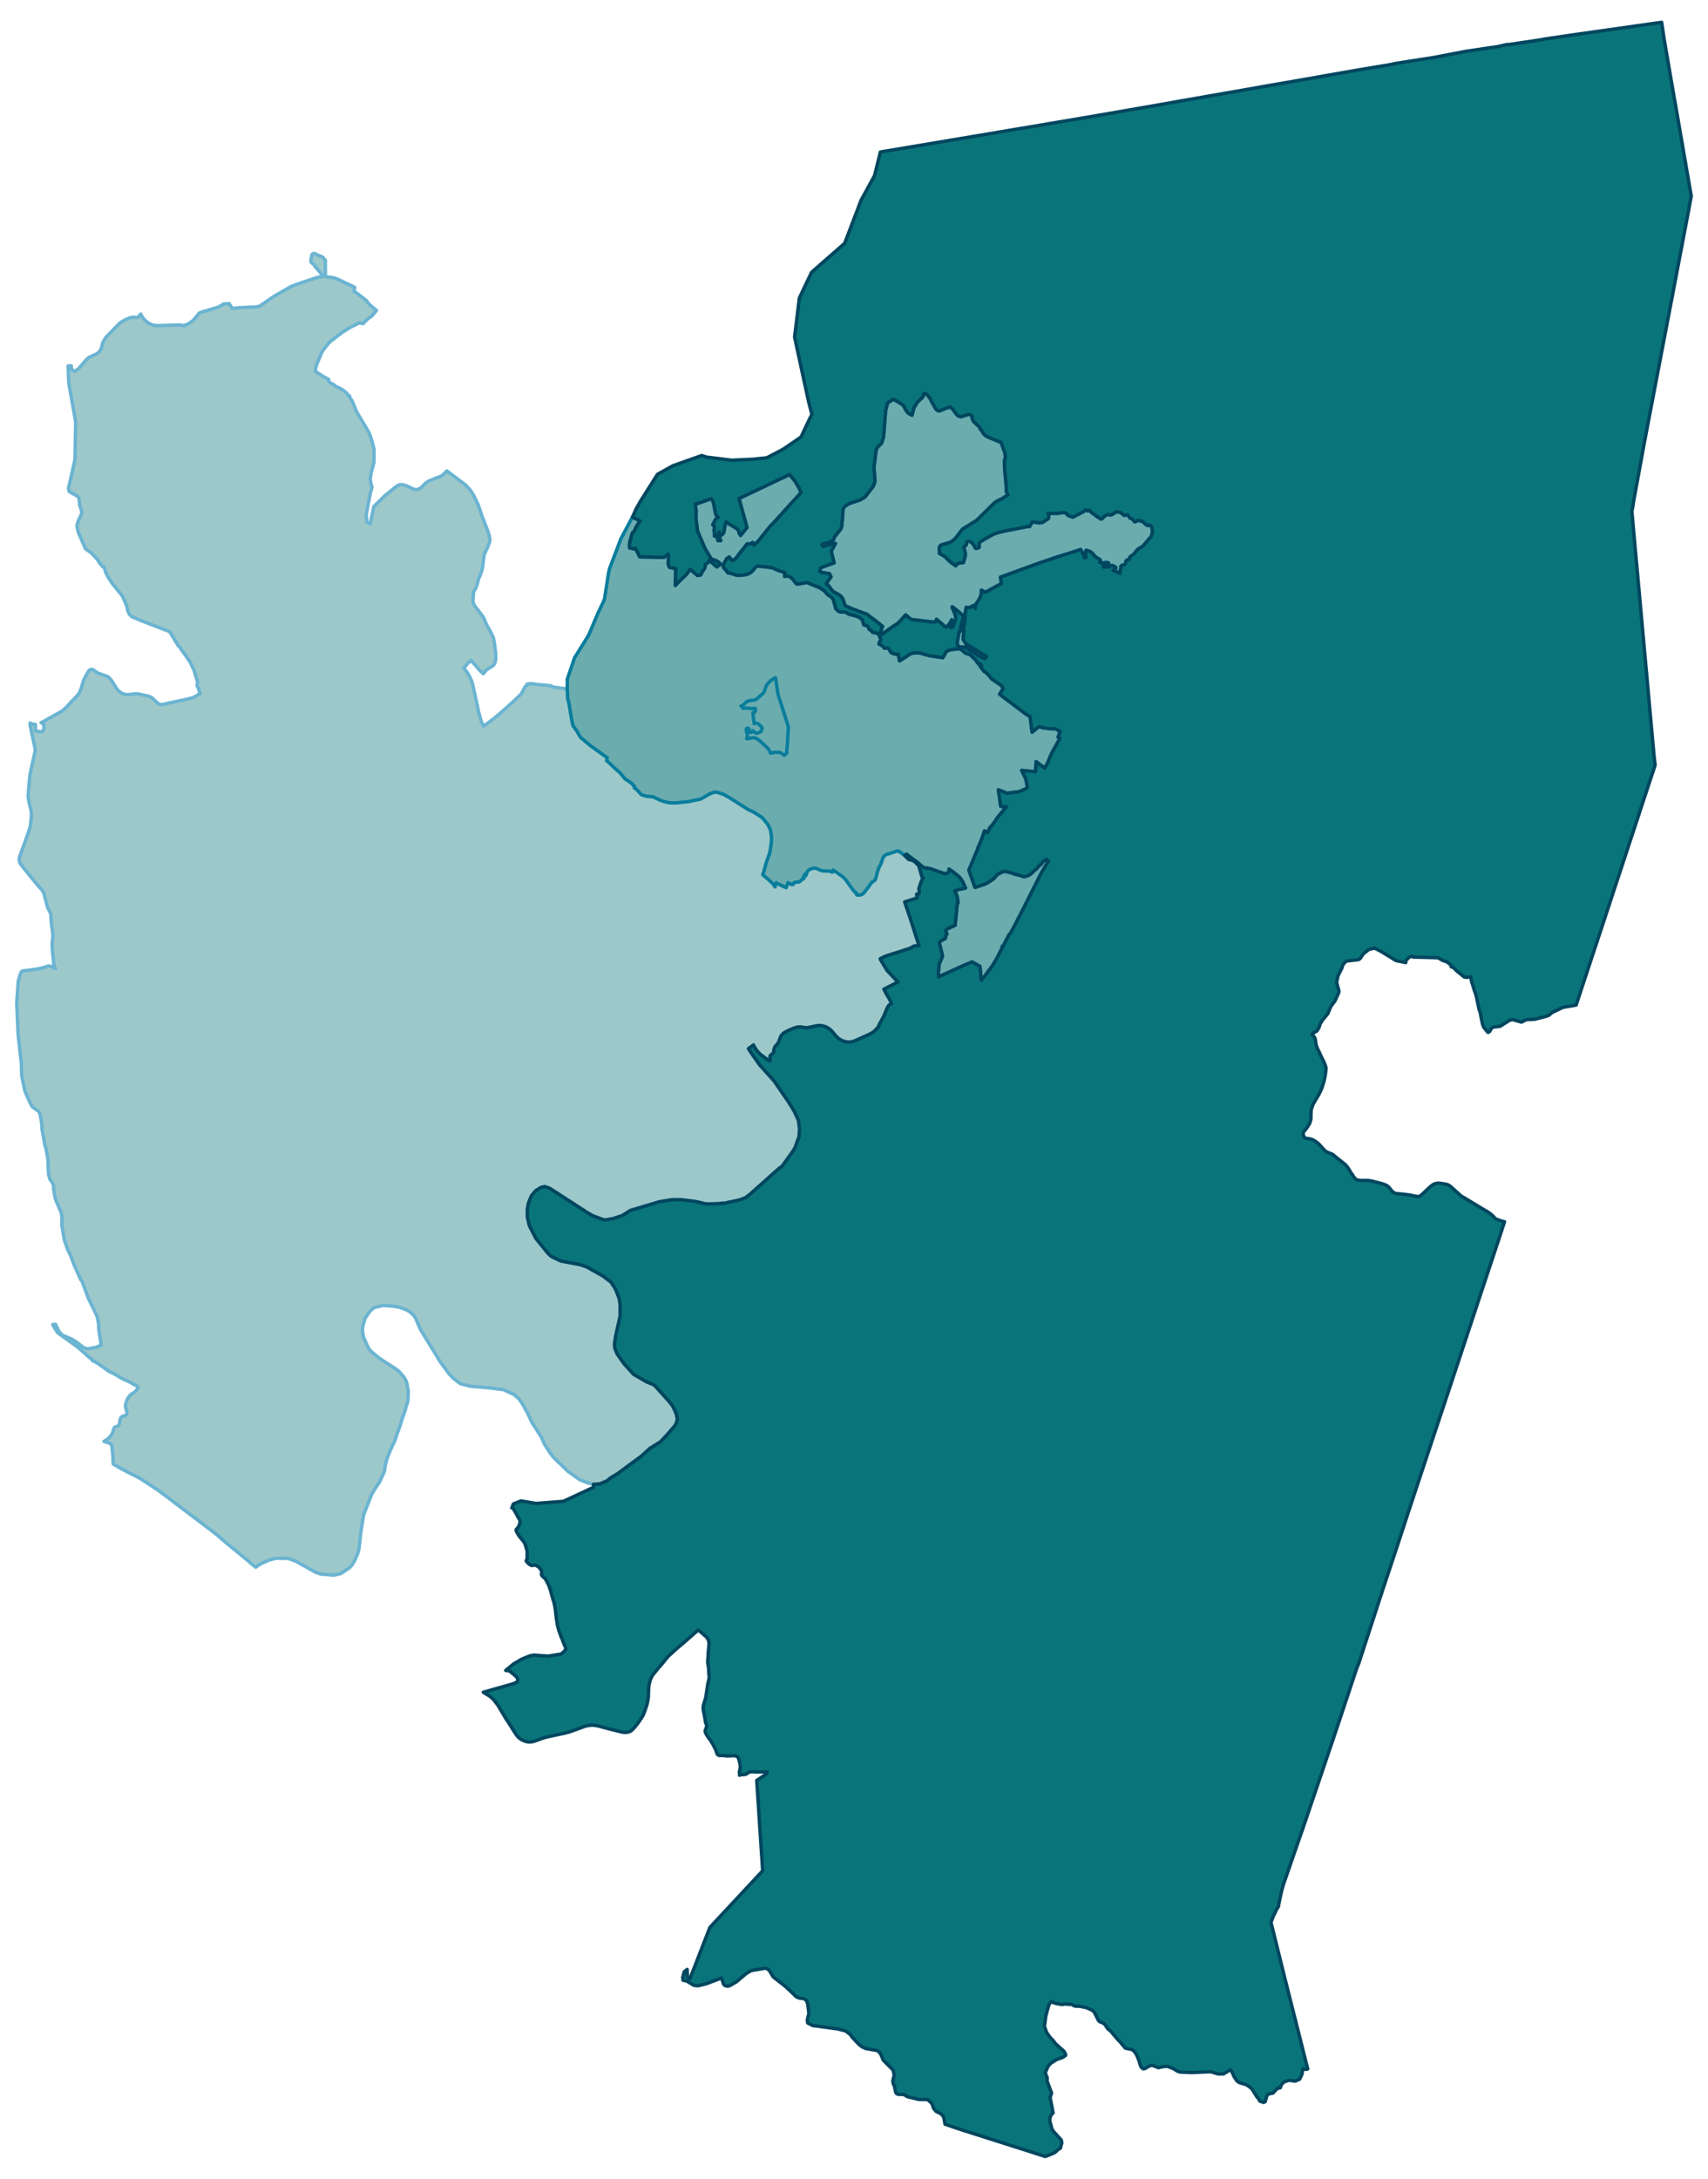 <svg width="384" height="489.6" viewBox="0 0 2880 3669" xmlns="http://www.w3.org/2000/svg" xmlns:xlink="http://www.w3.org/1999/xlink"><path fill="#fff" d="M0 0h2880v3669H0z"/><defs><path id="a" d="M577.54 2648.79l-2.98 1.95-12.04 2.63-21.33-1.83-8.83-2.98-33.14-18.46-8.71-3.44-6.19-1.61-19.26-.22-11.93 3.32-14.56 6.65-7.34 5.16-2.06-1.72-2.18-1.72-3.44-2.64-4.47-4.12-2.07-1.72-27.17-22.25-16.97-14.1-4.82-4.59-16.05-12.38-84.5-63.98-29.47-19.26-3.32-2.06-19.5-9.86-10.77-5.74-13.3-7.56-.69-4.93.11-7.23-2.18-20.52-5.04-3.33-1.72-.34-6.19-1.95 1.03-.8 3.78-2.18 1.04-.8 1.37-1.15 1.26-1.26.69-.69 1.26-1.49 2.18-3.09.69-.81.34-.57.35-.69.34-.69 1.49-5.04.92-2.64.34-.8.58-.8.57-.58.57-.34.46-.23.57-.12 1.15-.22.92-.35.8-.23.57-.34.69-.35.35-.45.45-.58.46-.69.46-.91.35-1.15.45-2.41.46-3.67.35-1.37.46-1.15.22-.69.35-.57.34-.57.58-.58.57-.57.34-.34.46-.23.46-.12.8-.23 3.21-.8.58-.23.57-.23.57-.34.58-.58.46-.45.34-.58.23-.69.23-.8v-2.06l-.12-.69-.23-.8-1.72-5.39-.34-1.72-.11-1.15v-1.14l.11-1.49.69-2.53 1.37-4.47 1.27-2.86 1.49-2.41 1.95-2.75.91-1.04.8-.91 1.15-.92 2.29-1.38 1.27-.68 1.26-.81.91-.69.69-.57 1.49-1.49 1.15-1.49.92-1.26.57-1.38.34-.91.35-1.61v-.69l-4.36-2.18-10.09-5.73-11.81-5.27-12.61-7.57-9.63-4.7-20.64-14.56-8.03-4.01-.8-3.22-2.06-.22-22.02-19.38-33.25-23.85-7.11-11.24-1.03-2.63.92.11h.69l.68-.11h.69l.46-.12 1.03-.23 5.73 11.93 5.51 6.19 16.17 6.99 8.25 4.82.92.8 10.55 8.49 6.76 2.17 13.76-2.4 9.4-3.67-3.9-25.69-.57-11.46-2.64-12.04-14.56-30.16-10.66-28.77-1.95-2.07-11.47-25.57-6.07-15.93-4.48-9.29-2.17-6.19-2.41-6.65-.92-2.52-4.36-24.2v-15.48l-1.37-8.02-8.03-18.23-2.29-7-.23-1.72-.34-1.94-.35-1.61-1.72-10.55.35-3.67-1.84-4.7-4.01-5.62-1.38-3.32-.57-3.44-.46-.35-.11-2.63-.46-3.1-.81-21.78-3.44-18.69-1.49-3.67-4.01-22.59-1.15-6.19-.22-7.91-2.76-15.94-2.18-5.16-9.51-6.88-1.49-1.03-3.79-6.88-1.6-3.55-7.34-16.51-5.27-25.8-.58-20.75-5.39-47.59-1.6-35.65-.8-18.69 2.52-36 2.98-10.78 2.75-5.96.57-.35.46-.34.46-.23.92-.23 2.98-.23 3.78-.46 3.1-.34 13.64-1.95 4.02-.8 6.53-1.61 1.84-.46 1.26-.57.92-.23 2.4-.8 1.84-.46 1.03-.12h1.38l.57.23 1.15.23 1.03.35 2.41 1.26 1.49.57 3.55 1.72-.57-.57-.58-.69-.57-1.15-.57-1.03-.23-.46-.12-.92-.23-1.37-.8-6.88v-.69l-1.49-14.33-.57-7.45-.23-2.64v-2.87l.11-2.18.23-2.4.81-5.62.11-2.18.11-2.29-.11-1.61-.34-3.78-.58-4.82-.34-1.95-.69-4.58-.69-7.34-.34-2.41v-2.18l-.35-6.65-.34-1.49-.46-1.49-.69-1.26-.11-.34-3.1-5.74-.68-1.37-1.04-3.44-1.37-5.62-3.1-12.27-.57-1.95-.8-1.95-.58-1.26-.8-1.26-.92-1.37-1.14-1.5-7.34-8.25-6.77-8.26-9.86-12.26-2.06-2.41-2.18-2.87-1.95-2.29-1.15-1.49-1.49-1.84-1.6-2.06-1.26-2.06-.92-1.95-.46-1.15-.34-1.26-.23-1.84-.12-1.49.23-1.49.58-2.18.68-1.94 1.49-4.25 9.75-26.83 4.36-12.72 1.37-4.36.12-.34.34-1.61 1.03-9.97.46-4.02.12-1.83v-3.67l-.12-2.87-.34-3.09-.34-2.07-2.3-8.94-1.37-6.42-.81-5.96-.11-1.38v-1.03l.23-3.33 1.83-21.09.58-6.77.23-1.72.22-2.06.35-1.61.57-2.98.58-2.75 6.65-29.81.34-1.6.23-1.72.11-.92v-1.38l-.23-1.49-1.83-8.71-3.33-15.48-3.09-14.68-.23-2.4-.12-1.61 1.15.69 1.26.46 1.15.34 1.37.35 1.5.22h2.52l.23 1.84.11 7.8v.91l.23.23.23.35.57.11 3.1.69 4.36.8.91.12h.46l.46-.12.46-.23.34-.11 2.53-2.98.23-.58.22-.57.23-2.18-.45-6.19-4.48-2.52 4.93-2.52 7.57-4.25 11.12-6.3 9.75-5.39 2.98-2.07 2.29-1.72 1.27-1.14 1.14-1.15 8.72-9.29 10.54-11 1.5-1.72.91-1.26.8-1.15 1.04-1.49.68-1.49.35-.8.57-1.15.58-1.61.68-1.95 4.02-12.95.34-1.15.34-.8.46-1.03.69-1.26 6.31-11.35.57-1.04.57-.8.81-.69.91-.69.81-.34.91-.23.92-.11h.92l.69.23.68.34 7.57 5.05 1.26.57.92.46 1.03.34 2.64.92 9.52 3.44 2.06 1.03 1.03.69.92.69 1.37 1.14 1.04 1.26.8.92 2.29 3.1 6.54 10.43 1.14 1.83 1.27 1.61 1.26 1.38 1.03 1.03 1.03.91 1.15.92 1.6 1.03 1.26.69 1.04.58 1.49.68 1.49.46 1.49.35 1.49.34 1.37.11h3.1l1.38-.11 2.29-.34 2.52-.35 4.36-.46 1.72-.11h1.37l1.27.11 1.14.12 1.38.34 4.35.92 8.83 1.83 1.72.35 1.61.46 1.6.57 1.27.69 1.26.69 1.03.57 1.15.8 1.14 1.03 1.26 1.15 4.25 4.24 1.03.92 1.14.92 1.04.8.91.46.69.34.92.35 1.37.34 1.04.11h.91l1.26-.11 1.04-.23 1.14-.23 3.21-.69 5.51-1.26 4.58-1.03 9.63-1.95 6.2-1.38 3.32-.68 4.82-1.03 4.58-1.04 1.95-.46 2.87-.91 1.6-.46 1.61-.57 1.38-.69 1.72-.81 1.37-.68 1.95-1.26 1.61-1.04 1.37-.91.92-.46.69-.35.8-.23-2.18-5.04-.46-1.49-.23-.92-.23-1.03-.45-.92-1.04-1.83-.57-1.49-.11-1.03-.23-2.3 1.03-2.98-6.42-20.87-6.08-12.61-8.48-12.72-6.43-8.49-2.29-4.01-2.75-2.52-9.75-15.71-5.16-8.49-48.15-18.57-15.83-6.77-4.24-4.35-2.52-5.74-.69-3.32-1.03-5.05-4.47-10.09-2.75-6.19-16.29-20.06-8.14-12.27-3.89-7.68-2.18-8.49-2.3-.46-5.5-6.53-4.01-6.42-10.55-11.01-9.17-6.42-1.95-4.24-10.67-24.42-2.06-10.9 1.83-5.61 1.15-3.56 3.55-6.88 1.72-5.27-1.6-7.8-1.72-3.78-1.38-13.19-2.98-3.55-13.41-7.34-1.38-5.39 10.89-48.15 1.38-63.18-11.81-67.07-1.03-28.09h5.5l-.34 1.37.92 3.9 1.71 2.41 3.44 1.49 7-5.05 11.24-13.18 5.16-5.05 14.67-6.88 4.01-3.67 2.87-5.27 1.49-6.42.57-2.75 5.62-9.29 23.16-23.73.12-.12 9.52-5.73 8.37-3.33 6.53-.91 3.67.46 1.95-.12.92-.23.91-.92.58-1.03 2.86-3.32.23.57 1.61 3.21 1.83 2.52 1.49 1.84.92 1.03 1.26 1.38 1.03.91.92.81.35.34 1.14 1.03 1.61 1.03 2.06 1.15 1.38.8 1.37.58 1.49.68 1.38.35 1.83.46 1.15.34 1.15.11 1.37.12 1.38.11 1.72.12h3.67l1.37-.12 7-.23 3.78-.22 7.8-.23 8.48-.23h6.31l1.26.23 1.26.23 1.15.22 1.26.23.92.35 1.37.46.35-.81.34-.8.34-.46.46-.23.69-.23.69-.11 1.49-.23.8-.23.46-.23.46-.34.34-.23 2.3-1.84.91-.68 2.41-1.49.58-.46.91-.69 2.87-2.87 3.9-4.93 3.67-4.58.57-.46.46-.23 4.36-1.61 27.17-8.25 6.88-3.9 1.83-1.26.12-.12 9.4-.68 5.27 8.37 13.42-1.49 23.96-1.04 5.62-.57 1.84-.46 1.26-.46.91-.46.58-.45.69-.35 17.42-12.15 4.02-2.64 12.84-7.45 15.25-8.83 1.49-.69 1.49-.69 7.22-2.75 1.72-.57 8.14-2.75 24.2-8.14 4.93-1.15 2.98-.34 2.06-.12-.23-1.15-.11-.45-.12-.69-.11-.46-.23-.57-.34-.46-.35-.46-2.41-3.1-3.67-4.24-1.49-1.6-2.98-3.67-.69-1.04-.8-1.26-1.03-1.49-.69-.57-1.37-.92-1.04-.8-1.6-1.72v-.11l-.12-.12v-.11l-.11-.23v-1.49l.23-1.27.92-5.84.34-2.3.12-.68.22-.58.35-.34.57-.46.46-.34.69-.35.69-.34.57-.12h.46l.46.12.68.23 1.84 1.03 2.75 1.38 1.15.45 1.95.92 1.49.46.91.34.58.35 1.37.57.92.46.57.34.23.23.35.46.23.46.34.69.35.57.22.35.23.34.35.11.57.35.46.34.34.23.35.46.11.57v20.3l.23 7.22 10.89 1.26 2.64.58 2.52.68 2.07.69 2.98 1.26 1.49.58 5.96 2.86 7 3.44 3.32 1.61 2.64 1.14 7.68 3.79.23.11-1.26 6.88 3.32 1.72 16.74 13.07 5.62 7 12.16 10.09-.46.8-.92 1.03-2.75 3.1-2.18 2.86-.8.92-.92.8-1.61 1.26-3.44 2.3-3.66 2.98-1.84 1.95-1.49 1.6-1.83 2.07-.46.57-6.77-1.26-15.59 7.91-13.19 8.14-21.9 17.08-11.58 14.68-9.74 22.93-1.95 8.49.11 3.21 2.18.8 2.64 1.95 2.75 1.6 4.93 3.1 2.87 1.83 2.75 1.26 2.06 1.27 1.26.68 1.04.23-.23.81v1.6l.45 1.26 1.5 1.84 6.19 3.21 2.75 2.18.92 1.14 3.44 1.15 7.45 4.01 6.99 5.39 4.36 5.5h1.38l.11 2.41 4.47 6.65 7.34 17.89 16.17 27.06 4.35 7.33 3.9 10.32 4.82 17.78v4.93l-.12 11.23v6.42l-5.04 18.35-1.38 10.09 1.72 9.17 1.38 4.24-3.21 11.58-6.54 34.51.92 11.7 1.72 1.6 4.13 2.18 6.07-29.12 4.13-4.13 15.02-14.56 18.69-15.13 5.62-2.98h5.5l4.13 1.26 4.24 1.49 2.41 1.26 7.11 3.55 5.62.81 5.96-2.18 5.85-5.85 3.09-3.1.35-.23 4.93-3.32 2.18-.8 1.83-.81 1.15-.45.92-.35 15.02-5.85 4.01-3.09 5.39-5.62 31.07 23.5 8.03 8.37 5.61 8.6 7.57 15.48 3.33 9.63 2.41 7 .91 2.52.92 2.87 1.49 3.55 5.85 15.36 2.98 7.92 1.03 3.21 1.38 7.68-.23 2.75-.81 2.87-3.32 8.37-4.59 9.74-.46 1.03-.91 4.36-.35 4.47-1.03 7.11-.46 4.7-1.03 5.39-2.41 7.11-1.14 2.98-.92 2.06-1.84 4.59-.45 2.06-2.07 7.69-.69 2.06-.68 1.49-.81 1.84-1.95 3.21-.68 1.14-.46 1.15-.23 1.03-.23 1.84-.23 2.06-.11 2.64-.12 2.29-.34 2.52-.12 1.38v1.14l.23 1.27.23 1.72.23 1.03 1.49 3.21.69 1.14.8 1.15 4.7 6.08 4.93 6.53 3.21 4.13.69.92.46 1.03 1.6 3.44 3.44 8.14.23.46 3.33 6.08 1.03 1.83.92 1.6 1.03 1.95 1.95 3.56.57 1.26.23.57 1.61 3.33.57 1.49 1.03 3.67.46 2.63.23 1.27.34 2.29.92 7.34.92 6.53.34 4.13.12 2.29.11 2.87v1.38l-.11 2.29-.23 1.83-.46 1.95-.8 2.41-1.04 2.41-1.26 1.72-.8.8-.92.57-2.98 1.84-4.13 2.52-2.86 1.83-1.49 1.27-1.26 1.6-2.64 3.78-4.93-4.47-2.06-2.29-4.13-4.82-9.63-10.89-.92 1.38-.46.8-.8.12-1.72.34-8.49 10.66 1.38 1.49 1.83 2.18 1.84 2.29.34.58 1.26 1.83 1.61 2.52 1.37 2.64 1.38 2.75 1.26 2.87 1.26 3.21 1.26 4.01 1.15 5.05 1.03 4.81 1.03 4.25.35 1.95 3.44 15.13.46 2.29.91 4.25.35 1.72.11 1.03.35 1.72.57 2.63.69 2.76.34 1.49.58 1.83.34 1.49.8 3.1.8 2.86.81 2.41.91 2.87 1.15 2.75 1.15 2.29.69 1.38.22.57.23.46 4.93-3.55 1.15-.81 1.49-.8.69-.57 7.8-5.96 1.95-1.5 5.38-4.47 1.15-.91.92-.92 1.6-1.38 4.25-3.44 18.91-17.08 7.69-7.34 2.86-2.64 1.72-1.72.92-1.14 1.03-1.26 2.52-4.82 2.18-4.24.81-1.26.68-.8.58-.69.91-.69 1.04-.69.91-.34-.57-1.61 1.15-.34 1.6-.35 1.72-.23 2.18-.11 2.41.23 1.72.23.8.11 3.33.69 10.43.92.8.11 2.75.23 10.67 1.03 1.49.23 1.03 1.72 1.15.23 5.16.58 4.58.68 2.41.35 1.03.11 2.07.23 1.26.23 1.26.12 1.26.23 2.64.34 2.86.34.81 16.28 2.17 8.37 4.82 29.01 1.95 8.26 1.61 2.29 3.78 5.16 2.18 3.21.11.57 5.05 8.6 12.84 10.67 3.78 3.21 28.44 20.41-1.38 4.7 1.95 1.37 15.25 14.45 4.24 3.32 4.82 5.51 3.78 4.7 1.84 1.95 2.29 1.37 1.61 1.04 5.38 3.78 3.1 2.87 2.64 2.63v3.21l1.95.58 9.63 10.09.34.34.58.57 4.35 1.26 3.56 1.04 11.23 1.03 5.97 2.86 8.02 3.67 4.93 1.49 6.42 1.72 7.34.58 6.65-.12 19.95-2.06 21.1-4.47 14.79-8.37 7.68-3.1 5.62.12 10.43 3.55 9.98 5.5 3.78 2.53 26.6 16.85 11.7 5.73 8.94 5.97 1.38.8 3.32 2.41 8.49 10.32 4.81 9.4 1.72 11.46.23 6.65-1.26 9.86-1.83 11.24-1.49 4.01-1.38 4.02-1.83 4.93-1.84 5.96-3.44 12.84-1.83 4.81 4.01 3.56 6.65 5.62.46.46 2.87 2.75 3.78 3.55 2.98 4.7.92-4.01.92-3.1 1.83 1.27.8.45 5.85 2.76 8.37 4.01 1.61-4.59 1.6-3.9 4.59 2.3 1.26.69.57.22.69.12.57-.12.81-.45.34-.46.57-.58.69-1.26.46-.8 8.6-1.03 1.26-1.03 1.03-1.04.35-.34.68-.8 3.67-2.3.69-.45-1.03-1.72 1.26-2.18v-.12l1.26-2.98 1.15 1.49.69.92 2.17-6.88 3.56-3.21 3.21-1.15 2.64-1.37 3.78.23h1.49l9.63 4.24 7.34.34 5.85.35 5.04 1.72.23-1.15.58-2.52 3.78 2.29 6.19 4.36.69.57 3.9 2.64 2.06 1.6 2.64 2.41 2.64 2.98 9.51 13.3 2.41 3.33 2.29 2.75 1.72 1.49 1.72 1.03v1.15l1.15.92-.57 1.14 2.63.35 2.53-.12 3.09-.92 2.41-1.26 1.72-1.95 6.99-8.94 4.02-5.85 1.83-2.29 1.38-1.15 2.75-1.6 1.49-1.38.8-1.6.69-2.3.8-2.86 1.03-4.01 1.38-5.05 1.26-2.87 1.26-3.67 1.95-3.09 1.03-2.64 1.27-3.32 1.72-5.51 1.37-2.52 2.64-2.29 2.41-1.49 2.29-.69 4.47-1.26 4.13-1.38 6.08-2.18 1.72-.23 1.83.35 9.75 7.11 5.61 5.84 1.38 1.04 1.61.46 4.24.91 1.83.92 2.52 1.6 6.77 6.88 4.13 14.57 1.03 3.89 2.41 1.61-.81 1.15-.91 1.49-1.61 3.32-4.24 12.5.69 2.29-.35 6.42-4.01.46.8 6.42-20.98 6.65 8.71 25.57 15.48 48.16-7.91.45-8.48 4.59-1.61.34-39.1 12.5-8.37 4.24.81 1.95 8.48 13.99 2.06 3.44 8.49 9.17 4.47 4.7 5.85 5.85h-.35l-2.29 1.26-21.32 10.9.91 1.49 2.3 4.58.45 1.03 5.74 9.52 3.67 7.57-2.87 1.6-1.03.81-1.03 1.03-.58.8-.91 1.26-.58 1.03-.69 1.49-.68 1.38-2.98 7.45-.92 2.53-9.52 17.77.35 1.26-3.44 3.67-.92.91-1.49 1.61-1.38 1.38-1.14 1.03-.69.46-1.26 1.03-1.61 1.03-1.03.57-.8.58-1.72.8-1.61.8-3.9 1.72-5.73 2.64-5.16 2.29-8.14 3.67-2.06.8-1.72.46-1.84.58-1.37.22-2.18.23h-3.1l-1.49-.11-2.06-.46-1.72-.34-1.95-.58-1.84-.68-1.6-.69-.58-.35-1.83-.91-2.87-2.07-1.49-1.26-1.14-1.15-1.72-1.83-5.51-6.42-3.09-3.33-2.18-1.72-1.95-1.37-2.52-1.49-1.15-.58-.8-.45-1.15-.35-1.26-.34-3.55-.92-1.72-.34-1.72-.12h-2.07l-2.06.23h-.23l-1.38.23-1.6.35-4.25.8-1.26.34-3.89.8-.35.12-3.32.57-1.38.12-2.52.23-.46-.12-1.49-.11-1.03-.12-.69-.34-1.49-.23-3.21-.46-2.41-.11-1.61.11-2.98.57-1.95.58-2.63.91-.81.35-2.86 1.14-.92.35-2.29.92-2.64 1.14-2.98 1.61-2.52 1.37-2.98 2.07-.35.34-2.06 2.18-1.15 1.6-.92 1.61-.68 1.83-.92 2.53-1.15 3.09-.57 1.38-.57.8-.23.46-.23.57-1.26 1.84-1.38 1.49-1.15 1.14-.68.81-.46.8-.46.69-.23.46-.23.68-.23.81-.34 1.03-.46 1.49-.46 3.67-.23.92-.46.91-.57.58-.92.8-1.03.69-1.15.68-.57.58-.57.57-.35.92-.11.92.11 1.49.23 1.49.12 1.03-.12.8-.34 1.38-.58 1.49-7.45-5.16-2.64-1.95-1.72-1.38-1.03-.91-.92-.12-2.4-2.29-2.18-2.18-2.52-2.75-1.84-2.3-1.49-2.29-1.61-2.75-1.6-2.98v-.23l-1.03.92-1.49 1.14-1.72 1.38-.35.23-.91.34-.69.35-2.18 1.95 4.01 6.3 14.45 20.64 24.54 27.29 24.42 35.43 9.97 16.28 6.77 14.56 1.95 14.79-.92 13.19-3.32 8.94-2.3 6.42-.8 2.41-3.67 6.3-16.85 23.51-1.84 2.18-5.27 3.89-49.19 43.8-6.31 4.82-5.39 2.29-2.17.92-1.72.46-1.5.46-2.17.57-3.67.8-6.31 1.38-6.53 1.37-.81.12-.57.23-5.85 1.26-1.03-.12-.8-.11h-.81l-4.12.57-1.95.23-8.26.35-8.48.11-3.1.12-4.13-.46-3.78-.92-1.83-.57-5.51-1.26-9.06-1.61-7.45-.92-12.04-1.37-5.85-.12h-8.48l-6.19.81-6.08 1.03-9.06 1.49-2.52.57-16.4 4.93-31.41 9.4-13.53 8.6-15.48 5.05-14.22 2.52-11.24-4.01-2.29-.92-5.85-2.06-9.74-5.62-63.52-41.05-8.37-2.87-6.19 1.38-8.83 5.5-7.46 8.72-5.16 12.95-1.6 9.86v12.96l3.32 14.33 11.01 21.67 20.18 24.88 5.96 5.62 16.17 7.68 12.73 2.41 1.37.23 18.35 3.44 10.89 3.78 27.63 15.48 13.65 10.44 7.45 11.69 5.62 14.1 1.95 10.21.23 20.64-1.03 4.7-6.31 27.97-2.29 15.48.8 6.77 3.67 9.17 12.15 17.2 16.05 17.54 22.36 12.84 5.85 2.29 2.87 1.04 4.01 2.17 26.14 29.13 2.18 2.86 1.95 2.75 3.67 7.23 2.87 7.34 1.49 7.33-1.72 7-3.33 5.39-12.15 13.99-11.47 12.15-12.95 8.02-.81 1.27-2.52.45-16.63 15.02-17.54 12.85-21.9 16.16-11.92 7.11-5.62 4.82-12.04 5.04-10.89.8-9.18-2.29-13.53-5.16-20.63-14.67-24.2-23.62-5.73-7.34-9.06-14.22-5.39-12.15-15.7-24.2-7.11-15.13-.23-.57-9.63-17.43-5.39-7.34-7.8-6.99-18-8.37-25.11-3.21-2.75-.23-28.44-2.41-16.74-4.36-11.81-9.05-6.65-7-15.36-20.87-33.6-55.03-7.8-18.35-2.75-4.24-6.53-6.08-6.65-4.01-11.24-4.01-8.48-1.61-18.92-1.49-14.11 3.21-3.67 2.07-5.38 5.39-7.57 11.23-3.44 11.58-1.03 9.06 1.72 10.32 6.76 15.25 3.33 5.96 3.9 4.47 14.56 11.58 27.4 17.77 4.24 3.44 7.11 8.03 3.9 6.19 1.95 5.05 2.64 14.44-.92 16.97-3.56 10.32-.11 2.41-5.73 15.82-3.79 12.5-5.39 14.79-1.95 5.96-1.03 3.44-.57 1.15-5.27 11.23-1.95 4.13-5.51 13.76-3.67 14.1-.68 7.23-.23.68-2.3 5.39-.91 1.84-4.82 10.55-7.8 11.46-5.84 9.98-13.3 33.94-4.59 27.86-3.21 28.66-1.72 7.68-5.62 13.19-5.16 8.25-4.01 4.02-11.35 7.68z" stroke-linejoin="round"/></defs><use xlink:href="#a" fill="#9dc8ca" stroke="#6bb4d2" stroke-width="5.76"/><defs><path id="b" d="M1326.72 1267.87l-.92.34-.8.69-.58.57-.8.81-.92 1.26-3.32-2.3-1.84-1.37-1.49-.92-.8-.23-8.25-.34-1.38.11-.92.23-2.63.58-2.99.57-.22-1.15-.35-1.14-.57-1.15-.8-1.26-.69-1.15-.46-.69-.46-.57-1.26-1.49-8.14-7.57-2.75-2.63-2.87-2.53-4.47-2.98-1.61-.8-1.37-.46-1.15-.11-1.61-.12h-1.37l-2.06.23-.92.23-4.47.92-1.38.11h-1.03l.92-3.78.11-1.61.11-.69v-1.03l-.57-1.72-1.03-4.35-.34-1.84.11-1.26.34-.69.58-.57.69-.34.8-.12.8.23.69.46.34.46.35.8.11.69.35 1.72.68 1.95.46.46.58.57.34.11.8.12.69-.23 1.03-.92.35-.34.68-.81.46-.91 1.15 1.14 1.03.92 1.03.92 1.15.8.8.35.92.11.69.11.8-.22h.34l1.15-.46 1.15-.46.57-.35 1.03-.34 1.49-.8.81-.58.22-.68.46-1.38.12-.57.23-.58.11-.68.12-.46.11-.58v-.68l-.23-.46-.11-.46-.46-.57-.69-1.04-1.03-.91-1.26-1.26-1.95-1.61-1.49-1.03-1.03-.46-1.38-.23h-1.15l-1.03.23-.92.23-.57.46-1.15-9.4-1.03-9.06h2.3v-1.95l1.72-.57.22-.12v-4.81l-1.72-.12-2.17.12-2.18.11h-1.15l-1.03.11-.69-.11h-.34l-.92-.11-.46-.12h-.23l-.69-.23-.45-.11-.46-.12-.35.12h-2.86l-.81.11-1.49.12-1.03.11h-1.6l-.58-.69-.46-.69-.45-.68-.12-.12-.23-.23-.34-.34-.46-.46-.34-.23-.81-.46h1.15l.34-.11.35-.12.23-.11.34-.12.46-.34.46-.46.46-.34.57-.58.11-.11 2.87-2.75 1.49-1.26 1.26-.92 1.15-.8.69-.23.57-.23.69-.23.92-.23.91-.12 4.02-.57 1.49-.11.91-.23 1.04-.12.8-.23.57-.23.69-.23.8-.34.12-.11 1.26-.81 7.45-6.42 3.78-3.44.46-.69.12-.11.23-.34.23-.35.11-.34.46-1.15.23-.57.69-1.84.34-1.26.8-2.06.12-.46.34-.8.35-1.03.45-1.15.58-1.15v-.11l.57-.92.57-.8.92-.92 1.03-1.15 1.27-1.14 1.83-1.84.92-.91.8-.58 1.95-1.26 1.37-.92.81-.45.69-.35.57-.34.34-.23.69-.35.57-.11 2.3 15.59.68 4.59 1.04 6.08.34 2.06.34 1.49.81 2.64 1.72 5.16 1.49 4.35 1.72 5.51 1.26 3.9 1.83 5.61.92 3.1.92 2.87.23.68.91 2.87 2.76 8.26 1.14 3.89.92 2.87.34 1.38-.11.68.11 1.61-.68 8.25-.35 7.34-.46 6.88-.11 3.33-.57 5.62-.46 4.01-.23 2.18v1.37l.11 1.61.12 1.26z" stroke-linejoin="round"/></defs><use xlink:href="#b" fill="#9dc8ca" stroke="#6bb4d2" stroke-width="5.76"/><defs><path id="c" d="M1654.64 1650.59l-2.29-23.39-13.19-7.45-14.56 6.08-42.08 19.14v-2.4l-.23-1.84-.11-1.72.11-2.06.35-3.33.34-2.86.34-2.99.23-2.86.12-2.18 1.03-1.72 1.15-2.64 1.6-3.9 1.84-4.47-5.05-21.09-.11-1.49.45-1.61.81-.92 8.71-4.7.57-3.78.23-.92.46-1.26 1.49-1.49-2.63-5.39 3.44-3.55 12.84-5.74 3.78-38.29 1.03.57v-1.26l-.8-5.27-.8-5.05-2.75-6.19-1.26-2.87 2.4-.34 1.72-.69 2.75-1.14 6.88-1.15 4.59-1.15-2.87-6.42-.68-1.49-.23-.57-.92-2.07-2.52-3.89-1.95-2.53-1.26-1.49-1.72-1.72-3.67-2.86-6.19-4.82-3.67-2.64-2.18-1.49.23 1.15v1.26l-.23.8-.46.92-.46.8-.57.69-.35.69-.57.34-.57.35-.58.23-1.03.34-.92.12h-1.49l-.91-.23-7.57-2.41-4.82-1.72-6.88-2.41-2.4-.92-1.84-.57-1.6-.34-.46-.12-1.72-.34-3.1-.23-2.06-.23-1.26-.23-.58-.34-.45-.12-1.38-1.03-2.41-1.72-6.08-5.28-3.89-3.09-5.16-3.67-10.09-7.68-1.04.8-2.17 1.15-9.75-7.11-1.83-.35-1.72.23-6.08 2.18-4.13 1.38-4.47 1.26-2.29.69-2.41 1.49-2.64 2.29-1.37 2.52-1.72 5.51-1.27 3.32-1.03 2.64-1.95 3.09-1.26 3.67-1.26 2.87-1.38 5.05-1.03 4.01-.8 2.86-.69 2.3-.8 1.6-1.49 1.38-2.75 1.6-1.38 1.15-1.83 2.29-4.02 5.85-6.99 8.94-1.72 1.95-2.41 1.26-3.09.92-2.53.12-2.63-.35.57-1.14-1.15-.92v-1.15l-1.72-1.03-1.72-1.49-2.29-2.75-2.41-3.33-9.51-13.3-2.64-2.98-2.64-2.41-2.06-1.6-3.9-2.64-.69-.57-6.19-4.36-3.78-2.29-.58 2.52-.23 1.15-5.04-1.72-5.85-.35-7.34-.34-9.63-4.24h-1.49l-3.78-.23-2.64 1.37-3.21 1.15-3.56 3.21-2.17 6.88-.69-.92-1.15-1.49-1.26 2.98v.12l-1.26 2.18 1.03 1.72-.69.45-3.67 2.3-.68.8-.35.34-1.03 1.04-1.26 1.03-8.6 1.03-.46.8-.69 1.26-.57.58-.34.46-.81.45-.57.12-.69-.12-.57-.22-1.26-.69-4.59-2.3-1.6 3.9-1.61 4.59-8.37-4.01-5.85-2.76-.8-.45-1.83-1.27-.92 3.1-.92 4.01-2.98-4.7-3.78-3.55-2.87-2.75-.46-.46-6.65-5.62-4.01-3.56 1.83-4.81 3.44-12.84 1.84-5.96 1.83-4.93 1.38-4.02 1.49-4.01 1.83-11.24 1.26-9.86-.23-6.65-1.72-11.46-4.81-9.4-8.49-10.32-3.32-2.41-1.38-.8-8.94-5.97-11.7-5.73-26.6-16.85-3.78-2.53-9.98-5.5-10.43-3.55-5.62-.12-7.68 3.1-14.79 8.37-21.1 4.47-19.95 2.06-6.65.12-7.34-.58-6.42-1.72-4.93-1.49-8.02-3.67-5.97-2.86-11.23-1.03-3.56-1.04-4.35-1.26-.58-.57-.34-.34-9.63-10.09-1.95-.58v-3.21l-2.64-2.63-3.1-2.87-5.38-3.78-1.61-1.04-2.29-1.37-1.84-1.95-3.78-4.7-4.82-5.51-4.24-3.32-15.25-14.45-1.95-1.37 1.38-4.7-28.44-20.41-3.78-3.21-12.84-10.67-5.05-8.6-.11-.57-2.18-3.21-3.78-5.16-1.61-2.29-1.95-8.26-4.82-29.01-2.17-8.37-.81-16.28v-1.72l.12-14.9 11.92-34.97.23-.8 2.18-3.44 21.56-34.63 15.82-37.26 5.96-12.5 3.1-6.42 1.95-5.05 4.01-25.57 2.87-18.11 1.37-6.65 1.26-3.33 5.51-14.44 12.72-33.6 6.2-11.58 1.72-3.21 4.24-7.91 7.22-13.64 6.54 3.44 4.7 2.52 1.95 1.03-4.25 5.28-3.66 6.3-.92 2.52-.8 1.72-.92 1.15-1.72 1.61-1.15 1.49-.8 2.52-2.52 9.17-.23.8-.92 4.82-.34 1.95-.12 1.95.12 2.06.23 1.84h1.03l.8.11.8.34 2.07.58 1.14.34h1.95l1.61-.34.46-.58 1.14 2.41 1.26 2.52 3.1 6.2 1.38 2.86.34.46 37.61.92h3.32l7-5.62.69 3.78-.58 11.93.8 4.58 2.07 2.64 4.81.57 5.05 1.38-.92 28.09 13.99-14.22h.69l4.93-5.27 5.39-7.8 12.38 10.44 1.38-.23.57-.12h1.72l.69-.11.57-.23.57-.23.35-.46.34-.69.58-1.6 1.37-2.41.69-1.26.57-.8 1.15-1.49.69-1.04.46-.8.34-.69.46-1.03.23-.92.34-1.37.23-1.26.35-2.18 2.75-1.84 2.4-1.72.92-1.03.12-.46.11-.57-.11-1.03.46.11.8.35 1.14.57.92 1.15.92 1.37 2.29 1.95 2.18 2.18 3.56 2.87.8.46 3.55-2.76 1.26-.57.23-.11.12-.23.69-1.04-1.27-1.49-.68-.68-.92-.81-1.03-.68-1.26-.81-1.27-.8-.91-.46-1.38-.57-1.37-.46-.92-.23-1.38-.34-1.14-.35-.81-.11-.57-.12-10.78-17.65-12.84-30.04-2.75-20.99.34-13.41-1.37-11.12 1.6-.46 2.29-.57 5.85-1.95 10.67-3.79 3.66-1.37.92-.23.69-.12.46-.11h.57l.46.11.46.35.57.46.46.68.46.92.34.92.46 1.49.92 2.98.8 4.24.23 1.03.46 2.18 1.03 5.39.58 3.1.22.91.12.46.11.35.23.57.35.8.46.69.57.8.23.35.57.69 1.03.68 1.15.69-.92.57-.91.46-1.04.58-.68.57-.69.8-.69.69-.46.8-.57.92-2.18 4.7-1.49 2.52 2.87 2.75-.46 6.08-.12.12-.11.23-.12.11v.69l.35.69.8 2.98-.34 5.5 2.17-.69.58.12.57.34.57.92 1.72 4.93.23 1.03-.11.92 4.93.11-4.13-10.09.23-.8.34-1.72.81-2.06 1.26 3.67.57 1.49.35.45.34.35.46-.23.69-.23.57-.46 1.03-.8.8-.69 1.15-1.49.34-.69.35-1.03 1.49-8.25.92-4.59.23-1.03.34-1.26.46-1.49.23-.58 3.9 2.52 5.04 3.1 5.73 3.55 1.38.81.46.34 1.37.92 1.15.92.8.68.58.69.46.69.45.92.35.91.34 1.27.23 1.03v1.03l.69.57.46.46.57 1.15.23.46.34.8 10.9-13.42-13.53-48.84 85.3-40.47 9.06 11.12 7 11.58 3.21 7.8-46.1 50.79-6.42 6.65-14.67 18.23-6.88 8.37-1.04.23-4.24 4.24-1.03-2.06-1.38-2.41-.91.57-.58.46-1.26.69-1.14.46-.81.34-.34.12-.8.11-.81.11-.91-.22-.81-.23-.68-.12-2.41 2.98-1.49 2.3-1.72 1.94-3.56 4.48-1.37 1.6-.69.69-4.82 6.53v.35l-.11.23-.23.34-.23.23-.11.35-3.1 2.98-2.75 2.29-.57.46-.35.11-.34.12-.69.11h-.69l-.57-.34-.58-.57-.22-.35-.23-.34v-.35l-1.38-1.03-.23-.34-.57-1.26-.58-.69-.68-.58-.81.35-.45.34-1.15 1.26-.8.69h-.46l-.35-.23-1.14 2.3-1.04 1.6-1.14 2.18-1.38 2.29-.69 1.26-.34.81-.23.8v.69l-.11.8.11.8.23.8.46.92.34.69 2.64 3.1 1.15 1.14.34.46 1.95 2.52.8 1.15.92-.11 1.15.22 2.86.81 2.07.57 5.96 1.95 1.03.23 1.03.23 1.03.11.69.12h2.3l1.03-.12 1.6-.11h.69l1.95-.12 2.41-.23 1.03-.23 1.38-.22 1.26-.23 1.14-.23 1.15-.35 1.38-.57 1.03-.46 1.14-.69 1.27-.68 1.03-.81 1.03-.69.92-.68.57-.58.69-.68.92-1.04.45-.68 1.49-2.07.46-.57.58-.69.57-.57.69-.58.57-.45.69-.35.69-.34.69-.23.68-.23.69-.12h.92l.8.12 2.98.34 2.3.35 2.98.34 7.33.8 1.84.23.34.12h.69l1.03.23 1.03.23.81.11.91.23.35.11.57.12 1.03.46.81.34 1.26.58.23.22.8.35 1.72.69 1.49.68.57.23 2.18.81.8.34 1.15.34 4.7 1.49 1.72.58.8.23.81.23-.12 2.06-.34 4.36 4.81-.58 5.28 2.07 4.7 4.13.23.91 5.04 5.96 2.3.58 15.36-2.64 22.47 9.17 7.11 5.05 4.13 4.81.8.92 7.57 5.5 2.52 3.21 4.13 15.6 4.24 4.13 2.87 1.26 9.06.23 5.85 3.44 12.26 3.09 4.93 2.07 5.74 4.35 1.95 8.26 6.53 2.41 1.61 1.94 1.26 3.56 2.52 1.26 3.67 3.9 4.82.57 4.7 2.41.23-.34.57-.58.46-.46 2.52-2.75.23-.34.23-.46v-.57l.23-.35.34-.23.12-.23v-.23l-.12-.23v-.22l-.11-.35.11-.57.12-.46v-.34l.23-.46.11-.69.35-.92.11-.34.34-.58.35-.57.34-.46.23-.34-3.44-2.75-2.86-2.41-2.87-2.18-4.24-3.44-4.93-3.55-2.41-1.84-4.59-3.55-.69-.58-.45-.34-.58-.23-.69-.34-7.22-2.52-3.1-1.04-3.55-1.26-2.18-1.14-4.58-1.5-2.3-.91-2.75-1.15-1.95-.8-1.83-.8-1.38-.69-3.21-1.15-1.15-1.15-.8-1.14-.8-2.07-1.15-4.01-.92-2.18-.45-.91-1.38-2.87-1.15-1.49-1.14-1.15-1.61-1.26-1.14-.92-1.95-1.14-6.54-3.56-1.38-1.03-1.49-1.37-.91-1.04-.81-.91-1.14-1.38-.81-1.38-.57-1.03-.69-.92-.46-.45-.57-.58-.92-.8-1.26-1.15-2.18-1.6-.11-.12 4.59-6.76.11-.12 3.44-5.04-2.64-5.5h-2.63l-5.16-1.26-3.21-.35-1.61.35-3.55-2.53 1.37-6.07 22.7-8.14-4.81-19.5 7.11-13.3-13.07 2.98-5.39 1.61-2.18.46-.46-.12-.46-.23-.23-.45-.91-2.76 1.6-.45 10.66-2.99 1.27-.34 1.37-.57 1.26-.58.92-.8 1.26-.92.57-.34.46-.46 1.61-4.81 10.32-13.07 2.06-5.16 2.29-29.7 3.44-4.13 5.97-4.01 4.35-1.49 9.63-3.21 4.36-1.38 8.95-5.16 13.98-18.11 1.84-4.47 1.14-4.36-1.71-23.39 3.66-29.47 2.41-4.24 6.77-6.77 2.4-7.56.92-2.52 3.56-44.84 3.32-13.3.35-.22 1.37-.69 1.38-.81 6.07-3.78 1.04.12 1.03.34.92.46 2.86 1.72 4.59 2.75 4.93 3.21 1.49 1.38 1.15 1.26.91 1.37.46.81.57 1.37.81 1.49 1.14 2.3 1.04 1.37 1.14 1.38.69.8 1.26 1.15 1.95 1.37 1.15.58 1.26.57 1.6.69 1.27-4.82 1.26-5.16.57-1.6.46-1.26.8-1.5.8-1.26 1.38-2.29 1.83-2.87.69-1.03.58-.8.91-.8.69-.81 1.15-1.03.69-.46 2.29-2.06 1.14-.92.58-.69.57-.68.69-1.15.46-1.03.23-.92.23-1.26.11-1.26 1.15-.57.8-.23h.69l.69.23 1.37.57 1.03.92 1.49 1.49 4.13 5.61 2.64 5.51 1.95 3.09 3.67 6.77 1.37 2.06 1.72 1.61 1.84 1.14 1.83.12 1.49-.23 3.79-1.38 3.21-1.49 4.13-1.72 2.29-.57 3.55-1.38 5.05 4.82 5.73 7.91 2.64 2.52 4.47 1.61 12.96-4.01 3.32.57 2.41 1.95.69 4.35 2.18 5.05 10.31 9.52 1.15 3.67 1.49 1.14 4.7 7.22 4.59 3.67 24.31 10.09.34 1.04 6.08 16.62.8 7.22-1.72 6.77.46 13.87 2.98 30.96-.34 5.62.68 1.6.58 1.38.46 1.15.91 1.26.46.57-3.21 2.18-1.83 1.26-2.07 1.49-1.26.8-1.83 1.03-1.03.46-1.27.58-3.32 1.6-2.52 1.38-3.21 1.83-.92.69-1.15 1.15-4.7 4.58-6.42 6.31-1.49 1.49-10.66 10.43-.46.46-1.95 2.18-.23.11-2.18 2.07-1.03 1.03-1.38.92-2.06 1.26-2.87 1.72-3.9 2.41-4.24 2.63-.34.23-2.64 1.61-4.01 2.41-1.95 1.37-.92.8-1.03 1.15-.92 1.26-2.06 2.64-2.52 3.55-.12.12-1.95 2.29-1.95 2.64-2.75 2.86-1.49 1.38-3.32 2.52-1.61.92-2.64 1.03-2.86.92-2.76.8-4.81 1.26-2.41.81-1.15.57-1.14 1.03-.46.57-.57 1.38-.23 1.61-.12 1.72.46 5.04-.11 1.03-.35 1.38 2.41 1.26 1.26.8 3.9 2.07 1.95 1.37 1.15 1.03.91.92 4.13 4.36 1.83 1.6 2.3 1.95.23.12 3.21 2.29 4.47 3.21 1.03-1.95 2.87-2.06 3.21-.92 5.62-.57 2.52-7.69.57-2.17.35-1.95.11-2.3-.11-1.49-.35-1.83-.23-1.38-.68-2.18-.81-2.52-.34-1.14v-.92l.11-.8.23-.58.46-.34.8-.57.92-.46.69-.58.57-.8.23-.69.23-1.14.12-1.27.22-1.26.35-.57.46-.57.69-.35.8-.34 1.14-.12h.69l.92.23.92.35 1.14.8 1.61 1.26 1.83 1.84.81 1.14.68.92.58 1.03.57 1.03.34.92.35 1.03.46.58.46.57.45.23.69.11 1.26-.11 1.38-.35 1.15-.34.8-.46.46-.46.11-.57.12-.69v-.8l-.23-1.72-.12-.8-.11-.69.11-.8.23-.69.23-.57.46-.58 1.15-1.14 1.6-1.15 2.87-1.84 3.67-2.17 11.12-6.31 3.21-1.6 2.52-1.04 2.64-.91 3.1-.92 3.44-.92 4.58-1.15 39.44-7.68 2.07-.34 1.49-.12 1.26.35h.11l4.93-8.49 5.62 1.38 5.62.57 1.15.12.34-.12 4.59-.69 9.86-6.76.11-6.99-1.37-1.38.57.23 1.49-.12 1.95-.11 7.11-.11h6.19l1.03-.12 1.15-.34.92-.23 4.12-.69.92-.11 1.03.11h1.15l1.26.34 1.03.23.69.23.57.46.46.57.58.92.34.57.34.46.23.35.81.46.8.34 1.38.69 4.01 1.37 2.06.81 18.69-9.75 1.61-2.06.8-.46.8-.12.69.46 1.03 1.03.8.35h.81l.8-.12 1.83-1.03h.46l3.33 4.01.8.81 1.84.91 3.89 2.99 1.72 1.49 1.38 1.03 2.29 1.03 1.03.69 1.61 1.6.69.23h.8l.8-.11.92-.58 1.03-.8 2.52-3.09.81-.69 2.4-1.15 1.5-.34 1.03-.69 1.72-.23 1.95.92 1.03.11.92-.23 1.72-.69 2.63-1.37 1.38-1.03.8-.92.92-.8.92-.35.8-.11 1.03.34 4.13.35 1.72.23.46.23.46.57 1.14 1.37.58.35.68.11.58.23.45.58.92 1.37.46.23.69.12 1.26-.12 2.52-.69 1.26-.11 1.15.69 1.49 1.95.8 1.49 1.04 1.26.8.57 2.29.69.92.69.92.8 1.72 2.29.8.92.57.34.69.12.8-.23 1.38-1.03 1.83-1.38.81-.11.91.11.69.46.92.57.91.12 1.84-.23 1.15.34 1.26.8 1.72 1.38 3.55 3.33 2.29 1.6.69.34.69.23.8-.11.69-.57.57-.35.69-.11.58.23.91.8.92.92 1.61 1.95.22.91.23.92v1.72l.46 6.31-.34.91-.69 1.15-.34 1.03-.69 2.64-.34.57-4.13 4.47-1.15 1.61-7.8 9.06-2.52 2.06-3.9 2.06-2.63 1.84-1.84 1.95-2.41 3.09-2.4 2.76-1.04 1.03-2.4 1.72-2.18 1.37-.81.69-.45.57-.81 3.56-.46.57-.57.23-2.52.35-1.03.68-.81 1.03-.57 1.5-.92 3.32-.34.92-.69.57-1.14.34-3.79.81-.57.34-.69 1.03-.23.92-.11 2.75-.69 2.07.11 1.72-.11.34-.69.69-.34.46.11 3.21v.11l-8.83-4.36-2.29-.57-.46-.69.92.35.46.11.46.12h.45l.58-.12.23-.11.23-.12.23-.23.22-.34.12-.57.34-1.04.35-1.26.23-.8-.12-.34v-.35l-.23-.23-.23-.23-1.14-.68-3.21-1.72-.69-.23-.46-.12h-.23l-.46.12-.69.11-.8.35-1.26.8-1.03.57-1.03.35-1.04.11-1.49.11-1.03.12h-5.96l-.46-4.47 1.03.69.81.22 1.26.23 1.37.23 1.15.12 1.26-.12 1.15-.11.57-.35.46-.34.34-.69.23-.57v-.57l-.23-.69-.34-.46-.57-.34-.81-.23-.91-.12-3.44.23h-.92l-1.03.35-2.18.22-1.49-.11-1.03-.11-.81-.35-.8-.34-1.03-.69.46-.34.46-.35.22-.46.23-.69.12-.68-.23-.92-.34-.69-.58-.46-1.72-.91-1.83-1.04-2.3-1.49-.91-.8-1.03-.8-2.64-2.64-.57-.8-.58-.8-.69-.81-.91-.8-1.04-.92-.91-.68-.92-.46-.92-.35-3.78-1.49-1.03-.34-.58-.12-.45.12-.35.34-.34.58-.12.8-.11 1.6-.12 1.49.12 1.84.23 2.29.46 3.44-1.49.12h-1.38l-.8-2.76-.58-1.6-.68-1.61-1.38-2.63-2.87-5.28-15.93 5.16-30.27 9.52-4.71 1.72-18 6.08-53.66 19.49-12.61 4.58 1.72 10.67-27.17 14.9-6.65-3.67-.23 7-2.41 6.3-1.84 3.33-4.7 6.88-.91 7.45-3.44-5.05-4.93 3.1h-7.11l-.92 4.82-.11.34-.46 3.78-.35 3.33-.23 2.29v1.61l-.11 2.63-.12 3.9-.11 1.72-.23 1.84-.34 2.06-.35 1.38-.46 2.17-1.49 5.62 1.49 1.03-.8 5.05-.11 3.9-.35 6.76.23.23 4.24 7 34.97 21.32-2.63 2.98-.46 1.04-1.72-.81-.46-.23-2.06-.91-4.02-2.07-.68-.34-5.39-3.1-.81-1.14-10.09-5.85-1.37-.8-3.56-2.53-1.49-1.03-.91-.8h-3.1l-2.29-.34-2.3-.12-1.03-.11-.8-.12-.69-.23-.57-.11-.58-.35-.45-.34-.46-.46-.35-.46-.34-.46-.23-.34-.23-.46-.23-.69-.34-.69-.23-.34-.12-.23 1.72-9.86 1.72-9.29 2.3-2.4.46-6.65 4.81-18.58-2.87-2.52-4.7-3.9-3.21-2.87-2.75-2.06-2.64-2.18-2.86-1.95v.92l.34 1.26.92 2.18.92 2.06 1.03 2.18.46 1.03.34.69.23.69.23.8.57 2.3.69 2.29.11 1.26.12.92.11.8v.57l-.11.46-.46 1.03-.46 1.15-.34 1.15-.46 1.37-1.61 4.47-.34 1.5-.46 1.03-.23.68-.34.58-.35.57-.45.35-.58.34-.46.23-.45.11h-.81l-.46-.11-.45-.12-.58-2.06.23-3.32 1.72-4.25.57-3.32-1.26 2.52-1.14 1.83-1.26 1.95-1.49 1.95-1.95 2.75-.58.69-.34.12-.12-.12-2.29-.46-.57.12-.81.11-.68-.23-.58-.34-.46-.69-.34-.91-11.81-10.09-.46 3.32-1.72 1.15-4.93.11-34.17-4.13-3.67-1.6-3.32-3.1-3.67-3.09-.46.46-2.64 2.98-3.66 4.01-3.56 3.9-3.09 2.75-3.67 2.64-3.1 1.95-.8.57-4.93 3.32-1.49 1.04-3.1 2.4-.46.35-3.55 2.41-2.41 1.83-.57.46-3.67 2.75-1.03.92-1.15 1.26-.8.8 1.14 1.38.58.92.46 2.06-3.21 7.68 6.53 3.78 2.98 3.67 5.62-.57 1.38.92 3.44 6.3 4.01 2.3 6.08 1.26 2.63-.46 1.95 11.01.46.34 9.29-5.96 5.62-3.9 1.03-.69.92-.46 1.03-.57.8-.34.8-.23 1.15-.46 1.03-.23 1.49-.23 1.49-.23 1.03-.11h1.38l2.87-.12h1.26l1.26.12 1.03.11 1.15.23 1.26.34 4.7 1.49 9.75 2.53 8.25 1.26 14.1 2.18 6.31-11.13 7.68-2.52 13.99-1.49 4.93 2.64 4.7 4.7 8.37 2.64 9.75 9.4 1.15 2.06 3.32 4.13h1.15l1.14-.11.92-.35.92 1.95v.12l.92 1.37.45.69-3.32-1.15.57 1.72 6.88 8.6 2.18 1.03 5.73 5.62 4.7 5.85 6.08 4.13 10.43 7.22 2.87 4.82-6.08 9.51 13.42 10.32 31.65 23.85 4.01 1.95 2.41 1.83.8 6.08 2.41 20.06 11.58-9.51 7.22 2.18 11.58 1.49 9.06.11 8.03 4.59-3.56 9.4 3.1 2.29-13.3 23.62-.23.46-1.84 4.13-4.81 11.81-3.9 7.11-1.38 2.98-14.44-10.78-.23-.23-.92 16.97-23.39-2.18 7.22 15.02.12.92.57 3.44 1.49 8.94.12.23-.35.34-.34.81-1.26.69-.23.45-.35.12-6.65 2.87-3.44 1.49-1.03.57-4.81.57-15.83 2.07-5.27-2.18-9.29-3.67 4.01 27.97 9.52.58-1.03 1.37-13.07 15.6-8.26 12.04-3.67 4.35-.8.69-1.38 1.72-3.09 7.91-5.51-3.21-5.15 14.91-5.85 13.64-1.61 4.82-.46.8-13.41 32.33 10.2 28.67h1.26l1.38-.35 1.26-.57 8.72-2.87 2.63-.8 2.64-1.15 2.06-1.03 2.07-1.14 3.55-2.3 3.44-2.29 1.72-1.26 1.15-.92 1.37-1.38.69-.8.69-.92.23-.11 1.26-1.49.92-1.26 1.26-1.03 1.49-.92.46-.23 1.37-.8 2.76-1.15 1.72-.8.34-.12 1.26-.57 1.95-.57h1.03l3.33.91 6.3 1.38 2.3.69.69.23.8.34.91.46 1.38.46 1.26.69 1.95.34 1.15.23.57.11 1.49.35 1.61.23 1.49.46 1.03.34.92.34 1.37.58 1.26.46.92.23.92.34 1.26-.12.69-.11 1.72-.57 1.03-.23.92-.35 1.37-.57 1.95-.8 1.03-.69.92-.57 1.15-.69 1.37-1.15.58-.57 2.06-2.41 1.38-1.15 1.03-.8 1.03-.92 1.15-.68.91-.81.69-.8 1.15-1.72 1.03-.8 1.03-1.38 1.38-1.95 1.6-.23.58-.45 1.72-2.41 1.6-2.52.8-1.04 1.04-.45 1.95-.69 1.6-1.72 3.56 2.41.8.57-3.33 4.58-4.81 8.15-5.51 9.63-13.87 27.4-14.91 29.81-15.02 29.12-5.73 10.78-.57 1.38-2.52 2.63-1.15 1.49-.46 1.04-.46.68-.57 1.26-1.38 2.76-6.65 12.61-.34.69-.35.8-.68-1.26-.12.92.46 1.03-.92 1.6-8.25 16.28-3.33 5.62-2.18 3.67-.11.23-.46.8-1.72 2.75-2.52 3.44-1.03 1.38-1.84 2.41-1.03 1.37-1.03 1.38-1.38 1.95-1.26 1.83-.8.92-1.26 1.83-2.3 2.87-.8.92-2.98 3.44-.46.57z" stroke-linejoin="round"/></defs><use xlink:href="#c" fill="#6bacaf" stroke="#097d9b" stroke-width="5.76"/><defs><path id="d" d="M1322.7 1271.54l.92-1.26.8-.81.58-.57.8-.69.92-.34-.12-1.26-.11-1.61v-1.37l.23-2.18.46-4.01.57-5.62.11-3.33.46-6.88.35-7.34.68-8.25-.11-1.61.11-.68-.34-1.38-.92-2.87-1.14-3.89-2.76-8.26-.91-2.87-.23-.68-.92-2.87-.92-3.1-1.83-5.61-1.26-3.9-1.72-5.51-1.49-4.35-1.72-5.16-.81-2.64-.34-1.49-.34-2.06-1.04-6.08-.68-4.59-2.3-15.59-.57.11-.69.35-.34.23-.57.34-.69.35-.81.45-1.37.92-1.95 1.26-.8.58-.92.91-1.83 1.84-1.27 1.14-1.03 1.15-.92.92-.57.8-.57.92v.11l-.58 1.15-.45 1.15-.35 1.03-.34.8-.12.46-.8 2.06-.34 1.26-.69 1.84-.23.57-.46 1.15-.11.34-.23.35-.23.34-.12.11-.46.69-3.78 3.44-7.45 6.42-1.26.81-.12.11-.8.34-.69.23-.57.23-.8.23-1.04.12-.91.23-1.49.11-4.02.57-.91.12-.92.23-.69.23-.57.23-.69.23-1.15.8-1.26.92-1.49 1.26-2.87 2.75-.11.11-.57.58-.46.34-.46.46-.46.34-.34.12-.23.11-.35.12-.34.11h-1.15l.81.46.34.23.46.46.34.34.23.23.12.12.45.68.46.69.58.69h1.6l1.03-.11 1.49-.12.81-.11h2.86l.35-.12.46.12.45.11.69.23h.23l.46.12.92.11h.34l.69.11 1.03-.11h1.15l2.18-.11 2.17-.12 1.72.12v4.81l-.22.12-1.72.57v1.95h-2.3l1.03 9.06 1.15 9.4.57-.46.92-.23 1.03-.23h1.15l1.38.23 1.03.46 1.49 1.03 1.95 1.61 1.26 1.26 1.03.91.69 1.04.46.57.11.46.23.46v.68l-.11.58-.12.46-.11.68-.23.58-.12.57-.46 1.38-.22.68-.81.58-1.49.8-1.03.34-.57.35-1.15.46-1.15.46h-.34l-.8.22-.69-.11-.92-.11-.8-.35-1.15-.8-1.03-.92-1.03-.92-1.15-1.14-.46.91-.68.81-.35.34-1.03.92-.69.23-.8-.12-.34-.11-.58-.57-.46-.46-.68-1.95-.35-1.72-.11-.69-.35-.8-.34-.46-.69-.46-.8-.23-.8.12-.69.34-.58.57-.34.69-.11 1.26.34 1.84 1.03 4.35.57 1.72v1.03l-.11.69-.11 1.61-.92 3.78h1.03l1.38-.11 4.47-.92.92-.23 2.06-.23h1.37l1.61.12 1.15.11 1.37.46 1.61.8 4.47 2.98 2.87 2.53 2.75 2.63 8.14 7.57 1.26 1.49.46.57.46.69.69 1.15.8 1.26.57 1.15.35 1.14.22 1.15 2.99-.57 2.63-.58.92-.23 1.38-.11 8.25.34.8.23 1.49.92 1.84 1.37 3.32 2.3z" stroke-linejoin="round"/></defs><use xlink:href="#d" fill="#6bacaf" stroke="#097d9b" stroke-width="5.76"/><defs><path id="e" d="M1762.31 3633.11l-30.85-9.97-22.01-7-6.19-1.95-13.65-4.35-67.88-21.56-28.2-9.51-.46-2.41-1.26-7.45-1.72-4.13-3.56-3.56-8.25-4.24-4.13-4.93-.69-2.06-2.29-6.31-5.62-5.27-2.87-1.26-13.18-.12-7.91-1.95-11.01-2.52-4.7-2.75-1.95-1.15-9.52-.23-2.86-1.49-1.26-2.18-2.41-11.23-1.72-2.64-.69-5.5 2.29-9.29-.91-4.36-1.04-4.47-10.09-10.09-6.42-6.42-4.12-9.98-2.41-3.09-.58-.8-.45-.35-3.1-2.06-6.76-1.15-12.04-2.18-4.36-1.95-1.84-.8-5.5-4.36-11.24-12.03-3.21-4.48-7.56-5.84-12.96-3.44-12.5-1.72-23.62-3.21-6.65-.81-8.6-4.47-.46-5.27 2.64-10.78-.34-2.18-.46-4.01-1.15-9.52-2.06-5.84-4.13-3.22-7.91-1.03-5.05-2.06-3.67-3.56-5.38-5.15-9.52-8.95-20.3-15.82-3.66-5.73-2.07-3.79-4.01-4.24-3.9-1.15-20.75 3.56-4.02 1.03-7.91 4.93-15.82 13.42-10.78 6.3-4.36 1.26-4.93-1.49-1.94-2.29-3.1-10.21-25.11 9.52-1.61.46-13.07 3.21-7.22-.8-11.7-7.23-6.3-1.26-.58-4.93 2.3-8.14.11-1.14 5.16-4.13.46 12.04 1.38 1.83 2.86 1.84 33.6-86.45 88.97-95.4-9.97-152.38 15.36-10.2.46-.92.23-.34.46-.35.46-.34.23-.46.11-.57.46-1.15H1282l-5.16.12-2.64-.12-4.35-.23h-1.84l-2.98.12-1.26.23-1.03.45-1.61 1.27-2.06 1.37-1.49.69-1.72.46-1.95.11-2.41.23h-1.49l-.57.12-.81.11-.68.23-1.04.46.23-1.03.12-.69v-.92l-.35-.8-.11-.92-.11-.8.11-.92.46-1.95.92-4.7.11-1.37-.11-2.3-.69-3.44-.92-4.24-1.15-3.9-.57-1.37-.69-1.15-.91-.8-1.27-.69-1.37-.57-1.72-.23-2.41-.12-3.32.12-3.79.23h-4.7l-2.98-.35-1.26-.23-1.38-.11-1.6-.12-2.07.12h-1.49l-1.49-.12-1.03-.57-.92-.46-.68-.8-.81-1.15-.46-1.26-.45-1.49-.35-1.26-.34-1.38-.81-1.72-.91-1.6-.92-1.84-1.49-2.86-1.15-2.52-1.37-2.18-1.03-1.38-1.95-3.21-1.38-1.95-1.03-1.37-1.26-1.84-1.26-1.49-1.49-2.64-.92-1.83-.92-2.06-.46-1.72.12-1.95.68-1.49.69-1.72.69-1.95.23-1.38.11-1.15v-1.14l-.34-1.03-.69-1.04-.57-1.49-.34-1.49-.46-2.4-.35-2.07-.23-2.29-.57-2.98-1.72-8.49-.46-2.63-.11-2.76v-1.37l.34-2.41.46-2.06.34-1.26 3.21-10.55 3.33-22.13 1.6-7 .92-4.24-.23-3.44-.23-1.26-.11-1.72-.35-4.36-.11-4.7-.23-1.6-.34-1.72.8-.92-.57-.69-.35-.8-.23-.57-.23-.58-.11-1.14-.23-.92v-.8l-.12-.81.12-1.49.23-3.78.23-3.21.23-3.44.11-2.75.12-2.75.34-3.79.34-2.98.23-1.72.12-2.06.23-2.41-.12-1.72-.11-1.15-.12-1.26-.23-1.14-.34-1.04-.69-1.6-.57-1.15-.8-1.14-.81-1.15-.57-.8-.57-.58-.58-.57-.57-.69-.69-.23-.8-.8-.8-.57-2.18-2.18-7.68-6.19-9.41 8.25-5.61 4.93-8.72 7.57-3.44 2.98-6.3 5.28-3.44 2.86-12.73 11.58-4.24 4.82-6.77 8.37-2.41 2.86-5.27 6.08-8.14 10.09-1.03 1.61-2.53 4.93-.91 2.4-1.15 4.25-.8 3.55-.46 3.44-.34 5.05-.23 8.14-.12 4.12-.57 3.56-1.15 6.42-1.03 4.01-2.18 6.31-.46 1.49-.34.92-1.95 4.93-1.26 3.09-2.87 4.7-4.47 6.65-3.21 4.24-5.05 6.2-1.94 1.95-3.33 2.75-1.38.69-1.49.57-4.35.92-2.18.11-2.98-.34-2.98-.46-12.85-3.21-15.25-3.9-11.35-3.1-8.02-1.26h-3.9l-4.7.58-2.87.57-2.98.8-22.47 8.14-3.44 1.15-7.46 2.06-22.93 4.93-9.51 2.07-5.51 1.72-13.99 5.04-3.44.8-3.66.46h-1.95l-2.07-.23-3.9-.91-1.14-.46-1.72-.58-3.1-1.49-2.41-1.49-2.63-2.06-1.72-1.72-1.72-2.06-1.26-1.72-11.13-17.43-1.14-1.95-5.05-7.57-13.41-22.47-7.34-9.52-5.39-4.81-3.67-2.41-8.14-4.93 49.76-14.1 7.45-3.21.92-2.87-.8-4.13-1.83-1.95-1.27-1.37-4.81-4.02-5.39-4.35-6.19-.81 10.43-8.6 2.41-2.06 14.56-8.6 13.53-5.39 6.88-1.14 23.51 1.72 8.71-1.38 13.07-2.06 5.5-4.48 3.1-4.7-1.38-3.09-1.49-3.56-1.26-2.98-2.41-6.53-2.17-4.93-3.44-9.52-2.41-9.17-1.49-9.86-.58-3.9-.45-4.47-1.04-8.95-1.72-9.28-3.89-12.61-2.3-9.06-1.14-3.1-1.95-5.85-3.56-6.76-2.86-5.05-2.07-1.14-2.52-2.64-.8-1.03-.46-1.38.34-3.44-.34-2.75-.92-2.06-1.72-1.95-2.41-2.98-2.06-1.15-1.15-.46-1.03-.69-1.38-.45h-.8l-3.78.57-.35.11-.8.12-1.37-.57-1.04-.69-.91-.46-1.04-.57-1.94-1.84-2.07-2.18-.92-1.14-.11-.46.23-.81 1.03-2.06.23-1.38.12-4.58.11-4.47-.11-2.98-.46-2.07-1.72-5.73-1.72-5.39-2.98-4.36-1.95-2.29-3.33-4.01-2.41-3.44-1.95-3.33-1.03-1.72-.46-1.26-.34-1.14-.23-1.27.12-.57.45-.69 1.61-1.6.8-1.03.69-.92.46-.8.69-1.27.45-1.37.58-1.72.46-1.49.34-1.72v-1.26l-.57-2.18-.46-1.03-.8-1.04-.46-1.26-.92-1.37-.69-.92-.69-1.38-.91-1.83-1.15-2.41-1.83-2.75-1.49-2.64-1.38-2.98-.92-.91-1.72.11 2.75-6.76 12.85-5.05 25.11 4.24 46.32-3.55 50.68-23.51v-5.16l10.89-.8 12.04-5.04 5.62-4.82 11.92-7.11 21.9-16.16 17.54-12.85 16.63-15.02 2.52-.45.81-1.27 12.95-8.02 11.47-12.15 12.15-13.99 3.33-5.39 1.72-7-1.49-7.33-2.87-7.34-3.67-7.23-1.95-2.75-2.18-2.86-26.14-29.13-4.01-2.17-2.87-1.04-5.85-2.29-22.36-12.84-16.05-17.54-12.15-17.2-3.67-9.17-.8-6.77 2.29-15.48 6.31-27.97 1.03-4.7-.23-20.64-1.95-10.21-5.62-14.1-7.45-11.69-13.65-10.44-27.63-15.48-10.89-3.78-18.35-3.44-1.37-.23-12.73-2.41-16.17-7.68-5.96-5.62-20.18-24.88-11.01-21.67-3.32-14.33v-12.96l1.6-9.86 5.16-12.95 7.46-8.72 8.83-5.5 6.19-1.38 8.37 2.87 63.52 41.05 9.74 5.62 5.85 2.06 2.29.92 11.24 4.01 14.22-2.52 15.48-5.05 13.53-8.6 31.41-9.4 16.4-4.93 2.52-.57 9.06-1.49 6.08-1.03 6.19-.81h8.48l5.85.12 12.04 1.37 7.45.92 9.06 1.61 5.51 1.26 1.83.57 3.78.92 4.13.46 3.1-.12 8.48-.11 8.26-.35 1.95-.23 4.12-.57h.81l.8.11 1.03.12 5.85-1.26.57-.23.81-.12 6.53-1.37 6.31-1.38 3.67-.8 2.17-.57 1.5-.46 1.72-.46 2.17-.92 5.39-2.29 6.31-4.82 49.19-43.8 5.27-3.89 1.84-2.18 16.85-23.51 3.67-6.3.8-2.41 2.3-6.42 3.32-8.94.92-13.19-1.95-14.79-6.77-14.56-9.97-16.28-24.42-35.43-24.54-27.29-14.45-20.64-4.01-6.3 2.18-1.95.69-.35.91-.34.35-.23 1.72-1.38 1.49-1.14 1.03-.92v.23l1.6 2.98 1.61 2.75 1.49 2.29 1.84 2.3 2.52 2.75 2.18 2.18 2.4 2.29.92.12 1.03.91 1.72 1.38 2.64 1.95 7.45 5.16.58-1.49.34-1.38.12-.8-.12-1.03-.23-1.49-.11-1.49.11-.92.35-.92.57-.57.57-.58 1.15-.68 1.03-.69.92-.8.57-.58.46-.91.23-.92.46-3.67.46-1.49.34-1.03.23-.81.23-.68.23-.46.46-.69.46-.8.68-.81 1.15-1.14 1.38-1.49 1.26-1.84.23-.57.23-.46.57-.8.57-1.38 1.15-3.09.92-2.53.68-1.83.92-1.61 1.15-1.6 2.06-2.18.35-.34 2.98-2.07 2.52-1.37 2.98-1.61 2.64-1.14 2.29-.92.92-.35 2.86-1.14.81-.35 2.63-.91 1.95-.58 2.98-.57 1.61-.11 2.41.11 3.21.46 1.49.23.69.34 1.03.12 1.49.11.46.12 2.52-.23 1.38-.12 3.32-.57.35-.12 3.89-.8 1.26-.34 4.25-.8 1.6-.35 1.38-.23h.23l2.06-.23h2.07l1.72.12 1.72.34 3.55.92 1.26.34 1.15.35.8.45 1.15.58 2.52 1.49 1.95 1.37 2.18 1.72 3.09 3.33 5.51 6.42 1.72 1.83 1.14 1.15 1.49 1.26 2.87 2.07 1.83.91.58.35 1.6.69 1.84.68 1.95.58 1.72.34 2.06.46 1.49.11h3.1l2.18-.23 1.37-.22 1.84-.58 1.72-.46 2.06-.8 8.14-3.67 5.16-2.29 5.73-2.64 3.9-1.72 1.61-.8 1.72-.8.8-.58 1.03-.57 1.61-1.03 1.26-1.03.69-.46 1.14-1.03 1.38-1.38 1.49-1.61.92-.91 3.44-3.67-.35-1.26 9.52-17.77.92-2.53 2.98-7.45.68-1.38.69-1.49.58-1.03.91-1.26.58-.8 1.03-1.03 1.03-.81 2.87-1.6-3.67-7.57-5.74-9.52-.45-1.03-2.3-4.58-.91-1.49 21.32-10.9 2.29-1.26h.35l-5.85-5.85-4.47-4.7-8.49-9.17-2.06-3.44-8.48-13.99-.81-1.95 8.37-4.24 39.1-12.5 1.61-.34 8.48-4.59 7.91-.45-15.48-48.16-8.71-25.57 20.98-6.65-.8-6.42 4.01-.46.35-6.42-.69-2.29 4.24-12.5 1.61-3.32.91-1.49.81-1.15-2.41-1.61-1.03-3.89-4.13-14.57-6.77-6.88-2.52-1.6-1.83-.92-4.24-.91-1.61-.46-1.38-1.04-5.61-5.84 2.17-1.15 1.04-.8 10.09 7.68 5.16 3.67 3.89 3.09 6.08 5.28 2.41 1.72 1.38 1.03.45.12.58.34 1.26.23 2.06.23 3.1.23 1.72.34.46.12 1.6.34 1.84.57 2.4.92 6.88 2.41 4.82 1.72 7.57 2.41.91.23h1.49l.92-.12 1.03-.34.58-.23.57-.35.57-.34.35-.69.57-.69.46-.8.46-.92.23-.8v-1.26l-.23-1.15 2.18 1.49 3.67 2.64 6.19 4.82 3.67 2.86 1.72 1.72 1.26 1.49 1.95 2.53 2.52 3.89.92 2.07.23.57.68 1.49 2.87 6.42-4.59 1.15-6.88 1.15-2.75 1.14-1.72.69-2.4.34 1.26 2.87 2.75 6.19.8 5.05.8 5.27v1.26l-1.03-.57-3.78 38.29-12.84 5.74-3.44 3.55 2.63 5.39-1.49 1.49-.46 1.26-.23.92-.57 3.78-8.71 4.7-.81.92-.45 1.61.11 1.49 5.05 21.09-1.84 4.47-1.6 3.9-1.15 2.64-1.03 1.72-.12 2.18-.23 2.86-.34 2.99-.34 2.86-.35 3.33-.11 2.06.11 1.72.23 1.84v2.4l42.08-19.14 14.56-6.08 13.19 7.45 2.29 23.39.46-.57 2.98-3.44.8-.92 2.3-2.87 1.26-1.83.8-.92 1.26-1.83 1.38-1.95 1.03-1.38 1.03-1.37 1.84-2.41 1.03-1.38 2.52-3.44 1.72-2.75.46-.8.11-.23 2.18-3.67 3.33-5.62 8.25-16.28.92-1.6-.46-1.03.12-.92.68 1.26.35-.8.34-.69 6.65-12.61 1.38-2.76.57-1.26.46-.68.46-1.04 1.15-1.49 2.52-2.63.57-1.38 5.73-10.78 15.02-29.12 14.91-29.81 13.87-27.4 5.51-9.63 4.81-8.15 3.33-4.58-.8-.57-3.56-2.41-1.6 1.72-1.95.69-1.04.45-.8 1.04-1.6 2.52-1.72 2.41-.58.45-1.6.23-1.38 1.95-1.03 1.38-1.03.8-1.15 1.72-.69.8-.91.81-1.15.68-1.03.92-1.03.8-1.38 1.15-2.06 2.41-.58.57-1.37 1.15-1.15.69-.92.57-1.03.69-1.95.8-1.37.57-.92.35-1.03.23-1.72.57-.69.11-1.26.12-.92-.34-.92-.23-1.26-.46-1.37-.58-.92-.34-1.03-.34-1.49-.46-1.61-.23-1.49-.35-.57-.11-1.15-.23-1.95-.34-1.26-.69-1.38-.46-.91-.46-.8-.34-.69-.23-2.3-.69-6.3-1.38-3.33-.91h-1.03l-1.95.57-1.26.57-.34.12-1.72.8-2.76 1.15-1.37.8-.46.23-1.49.92-1.26 1.03-.92 1.26-1.26 1.49-.23.11-.69.92-.69.8-1.37 1.38-1.15.92-1.72 1.26-3.44 2.29-3.55 2.3-2.07 1.14-2.06 1.03-2.64 1.15-2.63.8-8.72 2.87-1.26.57-1.38.35h-1.26l-10.2-28.67 13.41-32.33.46-.8 1.61-4.82 5.85-13.64 5.15-14.91 5.51 3.21 3.09-7.91 1.38-1.72.8-.69 3.67-4.35 8.26-12.04 13.07-15.6 1.03-1.37-9.52-.58-4.01-27.97 9.29 3.67 5.27 2.18 15.83-2.07 4.81-.57 1.03-.57 3.44-1.49 6.65-2.87.35-.12.23-.45 1.26-.69.34-.81.35-.34-.12-.23-1.49-8.94-.57-3.44-.12-.92-7.22-15.02 23.39 2.18.92-16.97.23.23 14.44 10.78 1.38-2.98 3.9-7.11 4.81-11.81 1.84-4.13.23-.46 13.3-23.62-3.1-2.29 3.56-9.4-8.03-4.59-9.06-.11-11.58-1.49-7.22-2.18-11.58 9.51-2.41-20.06-.8-6.08-2.41-1.83-4.01-1.95-31.65-23.85-13.42-10.32 6.08-9.51-2.87-4.82-10.43-7.22-6.08-4.13-4.7-5.85-5.73-5.62-2.18-1.03-6.88-8.6-.57-1.72 3.32 1.15-.45-.69-.92-1.37v-.12l-.92-1.95-.92.35-1.14.11h-1.15l-3.32-4.13-1.15-2.06-9.75-9.4-8.37-2.64-4.7-4.7-4.93-2.64-13.99 1.49-7.68 2.52-6.31 11.13-14.1-2.18-8.25-1.26-9.75-2.53-4.7-1.49-1.26-.34-1.15-.23-1.03-.11-1.26-.12h-1.26l-2.87.12h-1.38l-1.03.11-1.49.23-1.49.23-1.03.23-1.15.46-.8.23-.8.34-1.03.57-.92.46-1.03.69-5.62 3.9-9.29 5.96-.46-.34-1.95-11.01-2.63.46-6.08-1.26-4.01-2.3-3.44-6.3-1.38-.92-5.62.57-2.98-3.67-6.53-3.78 3.21-7.68-.46-2.06-.58-.92-1.14-1.38.8-.8 1.15-1.26 1.03-.92 3.67-2.75.57-.46 2.41-1.83 3.55-2.41.46-.35 3.1-2.4 1.49-1.04 4.93-3.32.8-.57 3.1-1.95 3.67-2.64 3.09-2.75 3.56-3.9 3.66-4.01 2.64-2.98.46-.46 3.67 3.09 3.32 3.1 3.67 1.6 34.17 4.13 4.93-.11 1.72-1.15.46-3.32 11.81 10.09.34.91.46.69.58.34.68.23.81-.11.57-.12 2.29.46.12.12.34-.12.58-.69 1.95-2.75 1.49-1.95 1.26-1.95 1.14-1.83 1.26-2.52-.57 3.32-1.72 4.25-.23 3.32.58 2.06.45.12.46.11h.81l.45-.11.46-.23.58-.34.45-.35.35-.57.34-.58.23-.68.46-1.03.34-1.5 1.61-4.47.46-1.37.34-1.15.46-1.15.46-1.03.11-.46v-.57l-.11-.8-.12-.92-.11-1.26-.69-2.29-.57-2.3-.23-.8-.23-.69-.34-.69-.46-1.03-1.03-2.18-.92-2.06-.92-2.18-.34-1.26v-.92l2.86 1.95 2.64 2.18 2.75 2.06 3.21 2.87 4.7 3.9 2.87 2.52-4.81 18.58-.46 6.65-2.3 2.4-1.72 9.29-1.72 9.86.12.23.23.34.34.69.23.69.23.46.23.34.34.46.35.46.46.46.45.34.58.35.57.11.69.23.8.12 1.03.11 2.3.12 2.29.34h3.1l.91.8 1.49 1.03 3.56 2.53 1.37.8 10.09 5.85.81 1.14 5.39 3.1.68.34 4.02 2.07 2.06.91.46.23 1.72.81.46-1.04 2.63-2.98-34.97-21.32-4.24-7-.23-.23.35-6.76.11-3.9.8-5.05-1.49-1.03 1.49-5.62.46-2.17.35-1.38.34-2.06.23-1.84.11-1.72.12-3.9.11-2.63v-1.61l.23-2.29.35-3.33.46-3.78.11-.34.92-4.82h7.11l4.93-3.1 3.44 5.05.91-7.45 4.7-6.88 1.84-3.33 2.41-6.3.23-7 6.65 3.67 27.17-14.9-1.72-10.67 12.61-4.58 53.66-19.49 18-6.08 4.71-1.72 30.27-9.52 15.93-5.16 2.87 5.28 1.38 2.63.68 1.61.58 1.6.8 2.76h1.38l1.49-.12-.46-3.44-.23-2.29-.12-1.84.12-1.49.11-1.6.12-.8.34-.58.35-.34.45-.12.58.12 1.03.34 3.78 1.49.92.35.92.46.91.68 1.04.92.91.8.69.81.58.8.57.8 2.64 2.64 1.03.8.91.8 2.3 1.49 1.83 1.04 1.72.91.58.46.34.69.23.92-.12.68-.23.69-.22.46-.46.35-.46.34 1.03.69.8.34.81.35 1.03.11 1.49.11 2.18-.22 1.03-.35h.92l3.44-.23.91.12.81.23.57.34.34.46.23.69v.57l-.23.57-.34.69-.46.34-.57.35-1.15.11-1.26.12-1.15-.12-1.37-.23-1.26-.23-.81-.22-1.03-.69.46 4.47h5.96l1.03-.12 1.49-.11 1.04-.11 1.03-.35 1.03-.57 1.26-.8.8-.35.69-.11.46-.12h.23l.46.12.69.23 3.21 1.72 1.14.68.23.23.23.23v.35l.12.34-.23.8-.35 1.26-.34 1.04-.12.57-.22.34-.23.23-.23.12-.23.11-.58.12h-.45l-.46-.12-.46-.11-.92-.35.46.69 2.29.57 8.83 4.36v-.11l-.11-3.21.34-.46.69-.69.11-.34-.11-1.72.69-2.07.11-2.75.23-.92.69-1.03.57-.34 3.79-.81 1.14-.34.69-.57.34-.92.92-3.32.57-1.5.81-1.03 1.03-.68 2.52-.35.57-.23.46-.57.81-3.56.45-.57.81-.69 2.18-1.37 2.4-1.72 1.04-1.03 2.4-2.76 2.41-3.09 1.84-1.95 2.63-1.84 3.9-2.06 2.52-2.06 7.8-9.06 1.15-1.61 4.13-4.47.34-.57.69-2.64.34-1.03.69-1.15.34-.91-.46-6.31v-1.72l-.23-.92-.22-.91-1.61-1.95-.92-.92-.91-.8-.58-.23-.69.11-.57.35-.69.57-.8.11-.69-.23-.69-.34-2.29-1.6-3.55-3.33-1.72-1.38-1.26-.8-1.15-.34-1.84.23-.91-.12-.92-.57-.69-.46-.91-.11-.81.11-1.83 1.38-1.38 1.03-.8.23-.69-.12-.57-.34-.8-.92-1.72-2.29-.92-.8-.92-.69-2.29-.69-.8-.57-1.04-1.26-.8-1.49-1.49-1.95-1.15-.69-1.26.11-2.52.69-1.26.12-.69-.12-.46-.23-.92-1.37-.45-.58-.58-.23-.68-.11-.58-.35-1.14-1.37-.46-.57-.46-.23-1.72-.23-4.13-.35-1.03-.34-.8.11-.92.35-.92.8-.8.92-1.38 1.03-2.63 1.37-1.72.69-.92.23-1.03-.11-1.95-.92-1.72.23-1.03.69-1.5.34-2.4 1.15-.81.69-2.52 3.09-1.03.8-.92.58-.8.11h-.8l-.69-.23-1.61-1.6-1.03-.69-2.29-1.03-1.38-1.03-1.72-1.49-3.89-2.99-1.84-.91-.8-.81-3.33-4.01h-.46l-1.83 1.03-.8.12h-.81l-.8-.35-1.03-1.03-.69-.46-.8.12-.8.46-1.61 2.06-18.69 9.75-2.06-.81-4.01-1.37-1.38-.69-.8-.34-.81-.46-.23-.35-.34-.46-.34-.57-.58-.92-.46-.57-.57-.46-.69-.23-1.03-.23-1.26-.34h-1.15l-1.03-.11-.92.11-4.12.69-.92.23-1.15.34-1.03.12h-6.19l-7.11.11-1.95.11-1.49.12-.57-.23 1.37 1.38-.11 6.99-9.86 6.76-4.59.69-.34.12-1.15-.12-5.62-.57-5.62-1.38-4.93 8.49h-.11l-1.26-.35-1.49.12-2.07.34-39.44 7.68-4.58 1.15-3.44.92-3.1.92-2.64.91-2.52 1.04-3.21 1.6-11.12 6.31-3.67 2.17-2.87 1.84-1.6 1.15-1.15 1.14-.46.58-.23.57-.23.69-.11.8.11.69.12.8.23 1.72v.8l-.12.69-.11.57-.46.46-.8.46-1.15.34-1.38.35-1.26.11-.69-.11-.45-.23-.46-.57-.46-.58-.35-1.03-.34-.92-.57-1.03-.58-1.03-.68-.92-.81-1.14-1.83-1.84-1.61-1.26-1.14-.8-.92-.35-.92-.23h-.69l-1.14.12-.8.34-.69.35-.46.57-.35.57-.22 1.26-.12 1.27-.23 1.14-.23.69-.57.8-.69.58-.92.46-.8.57-.46.34-.23.58-.11.8v.92l.34 1.14.81 2.52.68 2.18.23 1.38.35 1.83.11 1.49-.11 2.3-.35 1.95-.57 2.17-2.52 7.69-5.62.57-3.21.92-2.87 2.06-1.03 1.95-4.47-3.21-3.21-2.29-.23-.12-2.3-1.95-1.83-1.6-4.13-4.36-.91-.92-1.15-1.03-1.95-1.37-3.9-2.07-1.26-.8-2.41-1.26.35-1.38.11-1.03-.46-5.04.12-1.72.23-1.61.57-1.38.46-.57 1.14-1.03 1.15-.57 2.41-.81 4.81-1.26 2.76-.8 2.86-.92 2.64-1.03 1.61-.92 3.32-2.52 1.49-1.38 2.75-2.86 1.95-2.64 1.95-2.29.12-.12 2.52-3.55 2.06-2.64.92-1.26 1.03-1.15.92-.8 1.95-1.37 4.01-2.41 2.64-1.61.34-.23 4.24-2.63 3.9-2.41 2.87-1.72 2.06-1.26 1.38-.92 1.03-1.03 2.18-2.07.23-.11 1.95-2.18.46-.46 10.66-10.43 1.49-1.49 6.42-6.31 4.7-4.58 1.15-1.15.92-.69 3.21-1.83 2.52-1.38 3.32-1.6 1.27-.58 1.03-.46 1.83-1.03 1.26-.8 2.07-1.49 1.83-1.26 3.21-2.18-.46-.57-.91-1.26-.46-1.15-.58-1.38-.68-1.6.34-5.62-2.98-30.96-.46-13.87 1.72-6.77-.8-7.22-6.08-16.62-.34-1.04-24.31-10.09-4.59-3.67-4.7-7.22-1.49-1.14-1.15-3.67-10.31-9.52-2.18-5.05-.69-4.35-2.41-1.95-3.32-.57-12.96 4.01-4.47-1.61-2.64-2.52-5.73-7.91-5.05-4.82-3.55 1.38-2.29.57-4.13 1.72-3.21 1.49-3.79 1.38-1.49.23-1.83-.12-1.84-1.14-1.72-1.61-1.37-2.06-3.67-6.77-1.95-3.09-2.64-5.51-4.13-5.61-1.49-1.49-1.03-.92-1.37-.57-.69-.23h-.69l-.8.23-1.15.57-.11 1.26-.23 1.26-.23.92-.46 1.03-.69 1.15-.57.68-.58.69-1.14.92-2.29 2.06-.69.46-1.15 1.03-.69.81-.91.8-.58.8-.69 1.03-1.83 2.87-1.38 2.29-.8 1.26-.8 1.5-.46 1.26-.57 1.6-1.26 5.16-1.27 4.82-1.6-.69-1.26-.57-1.15-.58-1.95-1.37-1.26-1.15-.69-.8-1.14-1.38-1.04-1.37-1.14-2.3-.81-1.49-.57-1.37-.46-.81-.91-1.37-1.15-1.26-1.49-1.38-4.93-3.21-4.59-2.75-2.86-1.72-.92-.46-1.03-.34-1.04-.12-6.07 3.78-1.38.81-1.37.69-.35.22-3.32 13.3-3.56 44.84-.92 2.52-2.4 7.56-6.77 6.77-2.41 4.24-3.66 29.47 1.71 23.39-1.14 4.36-1.84 4.47-13.98 18.11-8.95 5.16-4.36 1.38-9.63 3.21-4.35 1.49-5.97 4.01-3.44 4.13-2.29 29.7-2.06 5.16-10.32 13.07-1.61 4.81-.46.46-.57.34-1.26.92-.92.8-1.26.58-1.37.57-1.27.34-10.66 2.99-1.6.45.91 2.76.23.45.46.23.46.12 2.18-.46 5.39-1.61 13.07-2.98-7.11 13.3 4.81 19.5-22.7 8.14-1.37 6.07 3.55 2.53 1.61-.35 3.21.35 5.16 1.26h2.63l2.64 5.5-3.44 5.04-.11.12-4.59 6.76.11.12 2.18 1.6 1.26 1.15.92.8.57.58.46.45.69.92.57 1.03.81 1.38 1.14 1.38.81.91.91 1.04 1.49 1.37 1.38 1.03 6.54 3.56 1.95 1.14 1.14.92 1.61 1.26 1.14 1.15 1.15 1.49 1.38 2.87.45.91.92 2.18 1.15 4.01.8 2.07.8 1.14 1.15 1.15 3.21 1.15 1.38.69 1.83.8 1.95.8 2.75 1.15 2.3.91 4.58 1.5 2.18 1.14 3.55 1.26 3.1 1.04 7.22 2.52.69.34.58.23.45.34.69.58 4.59 3.55 2.41 1.84 4.93 3.55 4.24 3.44 2.87 2.18 2.86 2.41 3.44 2.75-.23.34-.34.46-.35.57-.34.58-.11.34-.35.92-.11.69-.23.46v.34l-.12.46-.11.57.11.35v.22l.12.23v.23l-.12.23-.34.23-.23.35v.57l-.23.46-.23.34-2.52 2.75-.46.46-.57.58-.23.34-4.7-2.41-4.82-.57-3.67-3.9-2.52-1.26-1.26-3.56-1.61-1.94-6.53-2.41-1.95-8.26-5.74-4.35-4.93-2.07-12.26-3.09-5.85-3.44-9.06-.23-2.87-1.26-4.24-4.13-4.13-15.6-2.52-3.21-7.57-5.5-.8-.92-4.13-4.81-7.11-5.05-22.47-9.17-15.36 2.64-2.3-.58-5.04-5.96-.23-.91-4.7-4.13-5.28-2.07-4.81.58.34-4.36.12-2.06-.81-.23-.8-.23-1.72-.58-4.7-1.49-1.15-.34-.8-.34-2.18-.81-.57-.23-1.49-.68-1.72-.69-.8-.35-.23-.22-1.26-.58-.81-.34-1.03-.46-.57-.12-.35-.11-.91-.23-.81-.11-1.03-.23-1.03-.23h-.69l-.34-.12-1.84-.23-7.33-.8-2.98-.34-2.3-.35-2.98-.34-.8-.12h-.92l-.69.12-.68.23-.69.23-.69.34-.69.35-.57.45-.69.58-.57.57-.58.69-.46.57-1.49 2.07-.45.68-.92 1.04-.69.68-.57.58-.92.68-1.03.69-1.03.81-1.27.68-1.14.69-1.03.46-1.38.57-1.15.35-1.14.23-1.26.23-1.38.22-1.03.23-2.41.23-1.95.12h-.69l-1.6.11-1.03.12h-2.3l-.69-.12-1.03-.11-1.03-.23-1.03-.23-5.96-1.95-2.07-.57-2.86-.81-1.15-.22-.92.11-.8-1.15-1.95-2.52-.34-.46-1.15-1.14-2.64-3.1-.34-.69-.46-.92-.23-.8-.11-.8.11-.8v-.69l.23-.8.34-.81.69-1.26 1.38-2.29 1.14-2.18 1.04-1.6 1.14-2.3.35.23h.46l.8-.69 1.15-1.26.45-.34.81-.35.68.58.58.69.57 1.26.23.34 1.38 1.03v.35l.23.34.22.35.58.57.57.34h.69l.69-.11.34-.12.35-.11.57-.46 2.75-2.29 3.1-2.98.11-.35.23-.23.23-.34.11-.23v-.35l4.82-6.53.69-.69 1.37-1.6 3.56-4.48 1.72-1.94 1.49-2.3 2.41-2.98.68.12.81.23.91.22.81-.11.8-.11.34-.12.81-.34 1.14-.46 1.26-.69.58-.46.91-.57 1.38 2.41 1.03 2.06 4.24-4.24 1.04-.23 6.88-8.37 14.67-18.23 6.42-6.65 46.1-50.79-3.21-7.8-7-11.58-9.06-11.12-85.3 40.47 13.53 48.84-10.9 13.42-.34-.8-.23-.46-.57-1.15-.46-.46-.69-.57v-1.03l-.23-1.03-.34-1.27-.35-.91-.45-.92-.46-.69-.58-.69-.8-.68-1.15-.92-1.37-.92-.46-.34-1.38-.81-5.73-3.55-5.04-3.1-3.9-2.52-.23.58-.46 1.49-.34 1.26-.23 1.03-.92 4.59-1.49 8.25-.35 1.03-.34.69-1.15 1.49-.8.69-1.03.8-.57.46-.69.23-.46.23-.34-.35-.35-.45-.57-1.49-1.26-3.67-.81 2.06-.34 1.72-.23.8 4.13 10.09-4.93-.11.11-.92-.23-1.03-1.72-4.93-.57-.92-.57-.34-.58-.12-2.17.69.34-5.5-.8-2.98-.35-.69v-.69l.12-.11.11-.23.12-.12.46-6.08-2.87-2.75 1.49-2.52 2.18-4.7.57-.92.46-.8.69-.69.69-.8.68-.57 1.04-.58.91-.46.92-.57-1.15-.69-1.03-.68-.57-.69-.23-.35-.57-.8-.46-.69-.35-.8-.23-.57-.11-.35-.12-.46-.22-.91-.58-3.1-1.03-5.39-.46-2.18-.23-1.03-.8-4.24-.92-2.98-.46-1.49-.34-.92-.46-.92-.46-.68-.57-.46-.46-.35-.46-.11h-.57l-.46.11-.69.12-.92.23-3.66 1.37-10.67 3.79-5.85 1.95-2.29.57-1.6.46 1.37 11.12-.34 13.41 2.75 20.99 12.84 30.04 10.78 17.65.57.12.81.11 1.14.35 1.38.34.92.23 1.37.46 1.38.57.91.46 1.27.8 1.26.81 1.03.68.92.81.68.68 1.27 1.49-.69 1.04-.12.23-.23.11-1.26.57-3.55 2.76-.8-.46-3.56-2.87-2.18-2.18-2.29-1.95-.92-1.37-.92-1.15-1.14-.57-.8-.35-.46-.11.11 1.03-.11.57-.12.46-.92 1.03-2.4 1.72-2.75 1.84-.35 2.18-.23 1.26-.34 1.37-.23.92-.46 1.03-.34.69-.46.8-.69 1.04-1.15 1.49-.57.8-.69 1.26-1.37 2.41-.58 1.6-.34.69-.35.46-.57.23-.57.23-.69.11h-1.72l-.57.12-1.38.23-12.38-10.44-5.39 7.8-4.93 5.27h-.69l-13.99 14.22.92-28.09-5.05-1.38-4.81-.57-2.07-2.64-.8-4.58.58-11.93-.69-3.78-7 5.62h-3.32l-37.61-.92-.34-.46-1.38-2.86-3.1-6.2-1.26-2.52-1.14-2.41-.46.58-1.61.34h-1.95l-1.14-.34-2.07-.58-.8-.34-.8-.11h-1.03l-.23-1.84-.12-2.06.12-1.95.34-1.95.92-4.82.23-.8 2.52-9.17.8-2.52 1.15-1.49 1.72-1.61.92-1.15.8-1.72.92-2.52 3.66-6.3 4.25-5.28-1.95-1.03-4.7-2.52-6.54-3.44 6.19-13.76 8.03-14.22 3.21-4.93 24.65-38.98 3.21-1.84 22.93-12.72 48.5-17.2 2.87.91 5.62 1.84 3.44.34 27.63 3.44 10.89 1.38 34.52-1.61 2.29-.11 22.59-2.41 22.36-11.69 6.42-3.56 4.7-3.21 24.08-16.51 2.98-6.19 10.89-23.05 4.01-8.02.46-1.15-4.93-18.8-1.83-8.14-18.69-86.11-3.33-15.59-.34-1.49 2.06-16.86 2.87-23.16 3.09-25.68 20.64-43.46 55.73-48.73 10.2-26.6 5.85-15.47 5.85-15.14.23-.57 2.4-6.65 3.21-8.26 22.71-41.5 9.86-39.79 11-1.83 1.95-.23 33.14-5.62 19.84-3.33 86.11-14.44 84.61-14.22 10.78-1.72 55.15-9.4 56.07-9.4 4.59-.81 38.29-6.65 50.91-8.82 41.39-7.23 8.72-1.6 5.84-1.03 4.25-.69 6.76-1.15 13.53-2.41 6.31-1.03 7.45-1.37 66.62-11.58 13.76-2.41 16.16-2.87 12.39-2.18 11.23-1.95 10.67-1.83 38.98-6.77 17.66-3.09 12.04-2.18 36.8-6.42 27.64-4.82h.45l3.1-.57 1.38-.23 4.35-.69 39.67-6.65 8.37-1.83 11.24-1.84 53.89-8.37 52.4-10.09 56.18-8.37 14.34-3.32h3.66l54.7-8.14 7.68-1.49 50.91-7.45 144.35-20.41 3.79 26.02 15.36 89.44 7.11 40.58.23 1.27 14.1 81.86 3.44 19.72 5.28 30.38.57 4.02-4.36 23.27-27.63 145.39-13.19 69.02-1.72 8.94-31.76 166.37-17.88 97.57-.69 4.24-.69 4.36-.23 1.72-.23 1.26-.46 2.64-1.26 6.08 1.26 13.64.23 3.21 3.67 41.05 6.54 71.2 10.2 112.71 15.37 169.34 1.95 16.63-25 75.67-.57 1.49-1.49 5.16-.81 2.29-2.18 6.77-2.86 8.48-6.65 20.18-46.78 142.29-46.9 142.18-22.24 3.78-18.46 8.83-5.05 4.47-5.39 2.06-18.46 4.7-14.33.69-8.25 4.13-14.91-4.24-4.82 1.03-16.39 10.32-11.58 1.37-2.64 1.61-1.03 1.83-2.18 3.79-2.41 1.6-.8-.11-7.11-8.95-1.95-5.5-3.9-19.6-1.49-3.56-5.27-24.65-3.1-8.94-4.7-15.25-1.26-7.11-6.42 1.03-4.59-.69-12.84-10.55-6.08-6.07-2.63-.12-1.15-3.67-6.42-5.16-6.65-2.06-8.48-4.82-41.51-1.14-3.33-1.61-4.35 2.53-4.7 4.7-.35 3.67-16.51-3.33-24.42-15.02-11.35-5.96-9.52 1.95-9.86 7.68-4.82 7.45-3.09 2.3-19.03 2.17-2.3.69-4.93 5.28-1.95 6.07-6.53 13.07-2.3 11.24 4.02 14.33-.35 2.52-6.53 14.34-7 9.28-4.81 11.93-9.06 10.89-3.78 5.96-2.3 7-3.32 5.38-6.54 3.79-2.06 1.95 2.06 2.18 1.03.91.81 1.15.68 1.15.81 1.83.34 1.26.46 2.07.23 1.49.11.91.23 2.41.35 2.07.57 1.83.92 2.29 1.37 3.56 1.72 3.44 5.51 11.69 3.09 6.08 1.84 4.7.8 2.06.57 2.18.35 1.26v1.38l-.23 3.21-.35 2.64-.57 4.47-.8 4.13-.69 3.44-1.15 4.58-3.09 9.86-2.41 5.51-2.06 4.35-4.82 8.26-5.27 8.94-.92 2.18-1.49 4.13-.69 2.18-.46 2.29-.23 2.75v2.41l-.11 3.32v3.67l-.12 1.72-.23 1.95-.34 1.26-.23.92-.34 1.15-.81 2.4-.91 1.84-.92 1.49-1.15 1.72-.46.69-.8 1.14-1.95 2.87-.34.46-1.15 1.37-1.03 1.27-.8.91-.69 1.15-.69 1.38v2.17l.12 1.38.34 1.49.23.57.46 1.04.69.8.8.92 1.26.57 1.72.46 1.72.34 1.83.12 2.07.34 4.7 1.49 2.86 1.72 1.72 1.03 2.07 1.49 1.95 1.49 1.26 1.03 1.83 1.84 5.16 5.85 1.95 2.06 1.03 1.15 1.15 1.14 1.38.92 1.72 1.03 1.83.81 1.49.57 2.64 1.15 1.37.45 1.04.46.68.46.58.35 1.37.91 2.41 2.07 15.02 12.04.46.45 1.38 1.04 2.06 2.06 1.84 2.29.8 1.03.91 1.5 2.07 3.32 2.18 3.55.91 1.38 1.15 1.49 1.03 1.49.69 1.26.8 1.15 1.26 1.72 1.27 1.38 1.03 1.03 1.6 1.14 1.49.58 1.49.34 2.07.12 4.24.34 5.85-.12h.69l2.98.12 2.29.11 2.41.58 2.86.46 16.06 4.12 1.6.46.92.35.57.23 1.61.68 1.49.46 1.6.8 1.27.69 1.26 1.03 1.26 1.04 1.14 1.14 4.25 5.51 1.14 1.14 1.72 1.38 1.72.92 1.72.68 1.38.23 1.15.23h2.17l2.64.35 2.98.23.8.11 5.28.57 4.01.58 2.07.23 2.29.34.34.12 1.49.22 2.18.46 2.87.69 3.44.57 1.49.12 1.49.11 1.03-.11.8-.12.46-.11.92-.46 1.03-.69 1.49-1.26 2.52-2.29 1.15-1.03 1.61-1.49 5.62-5.28 3.55-3.32 2.41-2.07 2.06-1.37.12-.12 1.26-.69 1.26-.68 1.49-.46 3.09-.69 1.38-.11 1.49-.12 2.87.34h.34l2.41.46 2.06.23 1.95.35 1.61.34 2.06.34 2.29.81 1.27.69 1.14.68.92.58 1.38 1.14 1.37 1.26 12.73 11.47.8.8.92.81 1.03.8.92.69 1.83 1.26 5.62 3.09.57.46 5.51 3.33 11.58 6.99 8.48 5.16 5.05 2.98 4.13 2.29 2.86 1.72.35.35 2.06 1.49 2.18 1.72 1.83 1.6 2.07 2.07.23.11 2.17 2.64 1.5 1.03 1.37.69 1.72.8 1.49.46 5.51 1.83.91.35 2.07.46 1.72.46-2.3 6.99-4.58 14.22-41.62 125.55-2.07 6.3-11.35 34.28-17.77 53.78-19.04 57.33-5.96 17.88-42.54 127.96-14.1 42.54-3.44 10.54-16.39 49.99-20.41 61.46-10.21 30.96-6.76 20.98-27.64 84.73-2.98 6.99-32.33 97.23-.12.23-4.58 13.76-21.56 63.64-1.37 4.01-9.06 26.71-11.12 32.8-2.3 6.87-4.7 13.88-36.92 106.51-3.21 12.04-4.59 21.9-.11 1.84-1.26 2.17-1.15 1.38-.34.34-1.95 4.59-3.78 7.22-4.13 11.36 24.53 98.94 25.57 101.24 7.46 29.7 4.35 16.97-2.63.8-5.39-1.14-1.95 9.86-3.67 7.79-7.57 3.33-9.97-1.49-2.76.8-4.81 1.38-4.13 3.32-2.52 4.01-.35 1.38-.68 1.83-1.38.23-3.67.92-7.11 7.68-8.14 1.72-2.52 3.67-2.41 9.06-2.86 1.38-6.54-2.41-.57-2.3-4.02-4.7-8.02-12.84-4.02-3.78-5.61-3.79-3.67-1.14-8.6-2.64-4.24-3.21-4.25-6.65-3.44-7.68-3.09-4.01-11.35 6.99-8.95.11-12.84-3.78-30.73 1.38-20.18-.69-4.93-1.49-6.76-4.24-8.83-3.44-2.98-.69-10.55 1.49-2.87.92-10.55-4.02-4.58.81-7.68 4.58-2.99.58-2.52-1.95-1.26-1.49-.92-2.3-2.52-8.14-2.06-5.16-2.18-5.16-3.33-4.7-2.86-2.98-2.64-.92-9.98-2.17-8.94-10.67-4.36-4.47-11.35-13.53-5.16-4.13-4.24-6.76-4.01-3.1-4.7-1.6-2.53-2.3-6.88-13.87-3.66-3.55-6.54-2.75-2.87-1.38-10.32-2.18-4.47-.46-.92.12-1.37.11-1.03-.11-.81-.12-1.37-.34-1.26-.46-2.18-1.26-.69-.35-.8-.45-.46-.23-.69-.12-.57.12h-.92l-1.83.11-1.72-.23-2.3-.34h-3.44l-2.52.46-1.37.11-1.15.12-.92-.12-1.03-.23-7.22-1.26-1.72-.46-3.33-1.14-.8-.35-.8-.57-.58-.46-.57-.57-.8.8-.92 1.03-.92 1.15-1.03 1.49-.69 1.49-.46 1.15-.57 1.71-.34 1.72-.46 1.84-.81 2.29-1.14 4.47-.69 2.3-.57 2.4-.35 1.61-1.72 12.96-.57 3.44 3.55 9.97 2.18 3.33 3.79 5.38 3.09 3.22 1.84 1.83 1.03 1.15 1.72 2.52.57.69.8 1.03 1.61 1.49 5.85 5.39 4.7 4.13 1.26 1.14 1.26 1.38.46.57 1.72 3.44.34 1.03.12.46-.12.69-.34.57-.92.69-1.03.8-3.21 1.84-1.26.46-1.03.45-.81.23-5.84 2.07-.92.46-1.15.57-8.14 5.27-.92.81-1.26 1.37-1.72 1.84-1.37 2.06-.58 1.38-2.98 6.65-.46.91-.11.58-.11.8.22.92.23.91 2.18 5.16.35.92.23.92v1.37l-.35 1.84.12.69v1.14l7.56 20.3-2.52 7.22 2.52 12.84 2.53 13.3-2.98 2.87-1.95 4.24v.12l-.69 6.19 3.55 13.07 2.64 4.58 13.3 14.68.8 4.59-2.41 9.28-.57.23-3.21 1.84-3.78 3.55-2.41 1.84-7.45 3.32-8.14 2.98z" stroke-linejoin="round"/></defs><use xlink:href="#e" fill="#09757a" stroke="#00465f" stroke-width="5.76"/></svg>